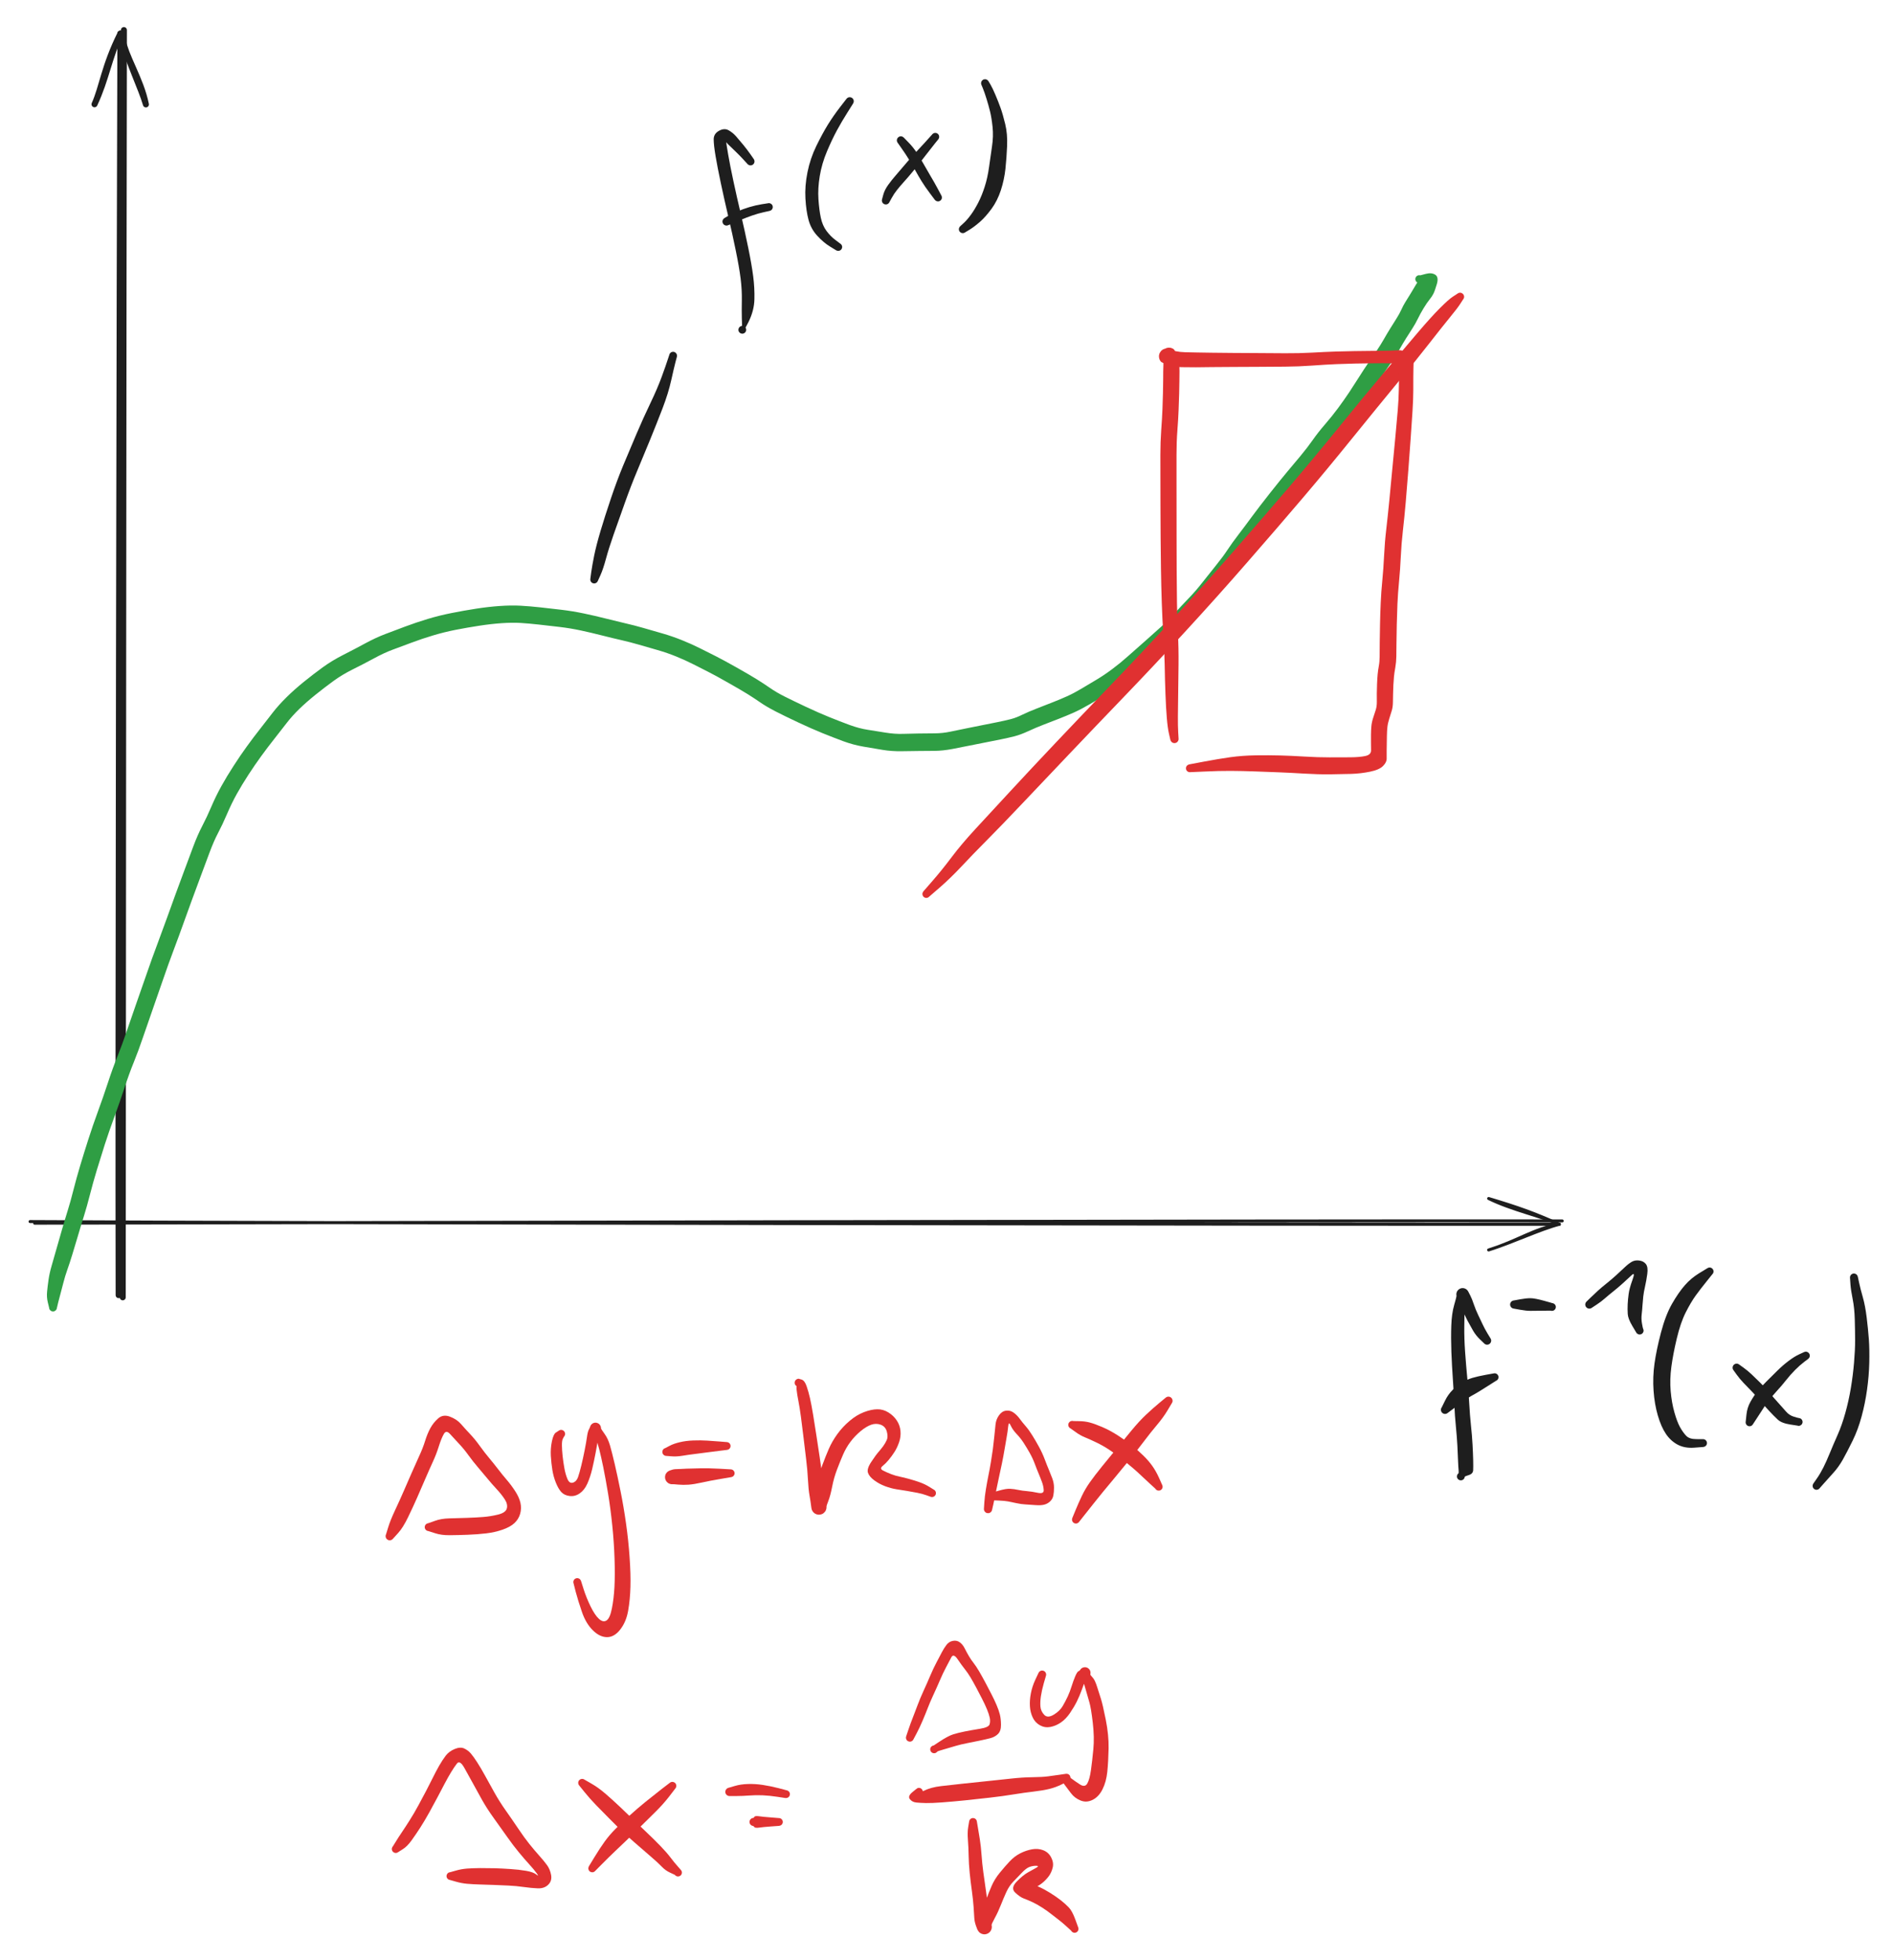 <svg version="1.1" xmlns="http://www.w3.org/2000/svg" viewBox="0 0 629.632 651.651" width="629.632" height="651.651" class="excalidraw-svg"><!-- svg-source:excalidraw --><defs><style class="style-fonts">
      </style></defs><g stroke-linecap="round"><g transform="translate(40.632 430.651) rotate(0 0.5 -210)"><path d="M0.19 0.6 C0.22 -69.41, 0.42 -350.45, 0.58 -420.65 M-1.17 -0.12 C-1.37 -69.95, -0.85 -349.54, -0.59 -419.46" stroke="#1e1e1e" stroke-width="2" fill="none"></path></g><g transform="translate(40.632 430.651) rotate(0 0.5 -210)"><path d="M7.9 -395.94 C6.19 -404.45, 1.28 -411.35, -0.59 -419.46 M7.9 -395.94 C6.24 -401.57, 2.62 -408.54, -0.59 -419.46" stroke="#1e1e1e" stroke-width="2" fill="none"></path></g><g transform="translate(40.632 430.651) rotate(0 0.5 -210)"><path d="M-9.2 -395.99 C-5.22 -404.5, -4.45 -411.39, -0.59 -419.46 M-9.2 -395.99 C-6.61 -401.75, -5.97 -408.7, -0.59 -419.46" stroke="#1e1e1e" stroke-width="2" fill="none"></path></g></g><mask></mask><g stroke-linecap="round"><g transform="translate(11.632 405.651) rotate(0 254 0.5)"><path d="M-0.11 0.96 C84.45 0.8, 423.39 0.06, 507.97 0.21 M-1.63 0.42 C82.72 0.9, 422.36 1.41, 507 1.33" stroke="#1e1e1e" stroke-width="1" fill="none"></path></g><g transform="translate(11.632 405.651) rotate(0 254 0.5)"><path d="M483.5 9.86 C493.24 6.84, 498.52 2.77, 507 1.33 M483.5 9.86 C491.42 7.38, 500.64 2.96, 507 1.33" stroke="#1e1e1e" stroke-width="1" fill="none"></path></g><g transform="translate(11.632 405.651) rotate(0 254 0.5)"><path d="M483.51 -7.24 C493.41 -4.28, 498.69 -2.38, 507 1.33 M483.51 -7.24 C491.27 -3.43, 500.48 -1.56, 507 1.33" stroke="#1e1e1e" stroke-width="1" fill="none"></path></g></g><mask></mask><g transform="translate(17.632 434.651) rotate(0 229.5 -171)" stroke="none"><path fill="#2f9e44" d="M -1.31,0 Q -1.31,0 -1.73,-1.72 -2.15,-3.45 -1.97,-5.26 -1.80,-7.06 -1.49,-9.22 -1.19,-11.37 -0.46,-13.88 0.25,-16.39 1.11,-19.37 1.97,-22.36 2.91,-25.64 3.85,-28.92 4.84,-32.08 5.83,-35.23 6.79,-39.07 7.76,-42.91 9.05,-47.22 10.35,-51.54 11.77,-55.96 13.18,-60.38 14.94,-65.18 16.71,-69.98 18.29,-74.82 19.88,-79.67 21.46,-83.56 23.03,-87.46 24.52,-91.87 26.01,-96.28 27.81,-101.37 29.62,-106.46 31.24,-111.19 32.86,-115.92 34.72,-120.85 36.57,-125.78 37.92,-129.56 39.27,-133.34 40.71,-137.27 42.16,-141.20 43.63,-145.17 45.11,-149.14 46.60,-153.13 48.09,-157.12 49.66,-160.12 51.23,-163.13 52.68,-166.54 54.13,-169.94 55.98,-173.29 57.84,-176.64 60.09,-180.10 62.33,-183.57 64.46,-186.50 66.58,-189.44 68.94,-192.43 71.29,-195.43 73.13,-197.82 74.98,-200.21 77.62,-202.82 80.26,-205.43 83.44,-208.00 86.63,-210.58 89.72,-212.82 92.82,-215.07 96.61,-216.99 100.40,-218.91 103.90,-220.81 107.40,-222.70 110.52,-223.88 113.64,-225.06 117.19,-226.39 120.74,-227.72 124.64,-228.90 128.54,-230.07 132.59,-230.87 136.65,-231.68 140.67,-232.30 144.69,-232.93 148.51,-233.20 152.33,-233.47 155.52,-233.30 158.71,-233.12 162.08,-232.75 165.44,-232.38 169.16,-231.94 172.87,-231.50 176.58,-230.72 180.30,-229.94 183.89,-229.03 187.48,-228.12 190.38,-227.45 193.29,-226.79 196.34,-225.91 199.40,-225.03 202.67,-224.09 205.95,-223.15 209.21,-221.84 212.47,-220.53 215.34,-219.08 218.22,-217.64 220.54,-216.47 222.86,-215.30 227.36,-212.77 231.86,-210.23 234.09,-208.84 236.32,-207.46 238.45,-205.98 240.58,-204.50 243.31,-203.13 246.03,-201.76 250.38,-199.71 254.73,-197.67 258.25,-196.25 261.77,-194.83 264.97,-193.65 268.18,-192.48 271.02,-192.05 273.87,-191.61 276.91,-191.11 279.96,-190.61 282.71,-190.70 285.46,-190.79 287.91,-190.82 290.36,-190.86 293.13,-190.87 295.89,-190.88 298.52,-191.44 301.14,-191.99 303.81,-192.53 306.48,-193.06 309.05,-193.58 311.62,-194.09 314.15,-194.60 316.68,-195.11 318.54,-195.59 320.39,-196.07 322.39,-197.06 324.40,-198.04 327.19,-199.12 329.98,-200.19 332.54,-201.21 335.11,-202.22 337.29,-203.20 339.48,-204.18 342.01,-205.69 344.54,-207.19 347.11,-208.73 349.68,-210.26 352.37,-212.28 355.06,-214.29 357.59,-216.55 360.12,-218.80 363.54,-221.81 366.95,-224.82 368.96,-226.65 370.96,-228.49 373.17,-230.90 375.37,-233.32 377.81,-235.85 380.25,-238.39 382.32,-241.06 384.40,-243.73 386.78,-246.66 389.16,-249.60 390.65,-251.87 392.14,-254.14 394.31,-256.96 396.48,-259.79 398.79,-262.94 401.11,-266.09 404.71,-270.65 408.32,-275.21 410.44,-277.74 412.57,-280.27 414.89,-283.05 417.21,-285.84 418.98,-288.36 420.75,-290.89 423.07,-293.57 425.39,-296.25 427.41,-298.97 429.42,-301.69 431.13,-304.25 432.83,-306.82 434.42,-309.34 436.00,-311.86 437.58,-314.16 439.16,-316.45 440.39,-318.25 441.61,-320.06 442.65,-321.88 443.68,-323.70 444.75,-325.42 445.81,-327.15 446.84,-328.75 447.86,-330.36 448.47,-331.71 449.08,-333.07 449.77,-334.18 450.45,-335.30 451.56,-337.07 452.67,-338.85 453.40,-340.14 454.14,-341.43 454.93,-342.37 455.73,-343.32 455.75,-341.80 455.78,-340.29 456.78,-339.85 457.79,-339.42 455.92,-340.01 454.05,-340.61 453.86,-340.70 453.67,-340.79 453.52,-340.94 453.36,-341.09 453.27,-341.28 453.17,-341.47 453.14,-341.68 453.10,-341.89 453.14,-342.10 453.18,-342.31 453.28,-342.49 453.38,-342.68 453.54,-342.82 453.69,-342.97 453.89,-343.05 454.08,-343.14 454.29,-343.16 454.50,-343.18 454.71,-343.14 454.92,-343.09 455.10,-342.98 455.28,-342.86 455.41,-342.70 455.55,-342.54 455.63,-342.34 455.70,-342.14 455.71,-341.93 455.72,-341.72 455.66,-341.51 455.60,-341.31 455.48,-341.13 455.36,-340.96 455.19,-340.83 455.02,-340.71 454.82,-340.64 454.62,-340.57 454.40,-340.58 454.19,-340.58 453.99,-340.65 453.79,-340.72 453.62,-340.85 453.45,-340.98 453.34,-341.16 453.22,-341.33 453.17,-341.54 453.11,-341.74 453.12,-341.96 453.14,-342.17 453.22,-342.37 453.30,-342.56 453.44,-342.72 453.58,-342.88 453.76,-342.99 453.94,-343.10 454.15,-343.14 454.36,-343.18 454.57,-343.16 454.78,-343.13 454.78,-343.13 454.78,-343.13 456.65,-343.62 458.51,-344.10 459.73,-343.34 460.95,-342.58 460.30,-340.30 459.64,-338.03 459.16,-337.06 458.68,-336.09 457.83,-335.05 456.98,-334.01 455.88,-332.20 454.78,-330.39 453.95,-328.68 453.12,-326.97 452.11,-325.42 451.10,-323.87 450.08,-322.25 449.06,-320.62 447.90,-318.60 446.74,-316.57 445.50,-314.75 444.26,-312.93 442.75,-310.75 441.24,-308.57 439.60,-305.98 437.97,-303.39 436.17,-300.70 434.37,-298.00 432.20,-295.10 430.03,-292.20 427.89,-289.78 425.76,-287.35 423.83,-284.64 421.90,-281.92 419.56,-279.14 417.23,-276.35 415.16,-273.89 413.09,-271.43 409.54,-266.97 405.98,-262.51 403.63,-259.30 401.27,-256.10 399.23,-253.45 397.18,-250.80 395.52,-248.29 393.85,-245.79 391.51,-242.90 389.16,-240.01 386.88,-237.10 384.60,-234.20 382.21,-231.72 379.82,-229.24 377.42,-226.64 375.03,-224.03 372.98,-222.16 370.92,-220.30 367.50,-217.31 364.08,-214.31 361.33,-211.92 358.59,-209.52 355.64,-207.36 352.70,-205.20 350.11,-203.66 347.52,-202.13 344.70,-200.48 341.87,-198.84 339.56,-197.80 337.25,-196.77 334.66,-195.76 332.07,-194.74 329.49,-193.76 326.91,-192.77 324.39,-191.60 321.87,-190.43 319.85,-189.91 317.83,-189.39 315.30,-188.88 312.76,-188.38 310.19,-187.86 307.62,-187.35 304.95,-186.82 302.28,-186.28 299.11,-185.67 295.94,-185.07 293.19,-185.05 290.44,-185.04 288.02,-185.01 285.60,-184.98 282.32,-184.93 279.03,-184.87 275.98,-185.37 272.93,-185.88 269.57,-186.45 266.20,-187.03 262.90,-188.24 259.60,-189.46 255.94,-190.94 252.27,-192.43 247.84,-194.51 243.40,-196.59 240.34,-198.16 237.28,-199.74 235.26,-201.14 233.25,-202.53 231.13,-203.86 229.01,-205.18 224.63,-207.66 220.26,-210.15 217.93,-211.32 215.61,-212.49 212.96,-213.84 210.30,-215.19 207.33,-216.40 204.35,-217.62 201.08,-218.56 197.80,-219.50 194.90,-220.34 192.01,-221.18 189.03,-221.86 186.06,-222.53 182.58,-223.42 179.10,-224.31 175.64,-225.05 172.19,-225.80 168.50,-226.24 164.82,-226.68 161.60,-227.03 158.38,-227.39 155.55,-227.57 152.73,-227.74 149.15,-227.49 145.57,-227.24 141.67,-226.63 137.76,-226.03 133.97,-225.29 130.19,-224.55 126.47,-223.44 122.76,-222.34 119.21,-221.00 115.66,-219.67 112.89,-218.65 110.13,-217.63 106.56,-215.69 102.98,-213.76 99.59,-212.08 96.20,-210.40 93.23,-208.24 90.26,-206.08 87.28,-203.68 84.31,-201.29 81.93,-198.99 79.55,-196.68 77.69,-194.27 75.83,-191.85 73.54,-188.95 71.25,-186.05 69.21,-183.24 67.16,-180.43 65.02,-177.14 62.87,-173.84 61.15,-170.76 59.43,-167.68 57.88,-164.06 56.33,-160.45 54.91,-157.77 53.49,-155.09 52.01,-151.11 50.52,-147.13 49.05,-143.17 47.58,-139.21 46.14,-135.31 44.70,-131.40 43.34,-127.58 41.98,-123.75 40.15,-118.90 38.32,-114.05 36.69,-109.29 35.06,-104.53 33.28,-99.48 31.49,-94.43 29.94,-89.86 28.39,-85.29 26.88,-81.57 25.36,-77.86 23.74,-72.93 22.11,-67.99 20.38,-63.31 18.65,-58.62 17.24,-54.25 15.84,-49.88 14.57,-45.69 13.30,-41.51 12.28,-37.51 11.26,-33.52 10.29,-30.43 9.31,-27.34 8.35,-24.04 7.38,-20.75 6.45,-17.72 5.53,-14.70 4.75,-12.53 3.98,-10.36 3.46,-8.29 2.95,-6.21 2.55,-4.82 2.15,-3.44 1.73,-1.72 1.31,0 1.29,0.15 1.27,0.31 1.22,0.46 1.16,0.61 1.07,0.74 0.98,0.87 0.86,0.97 0.74,1.08 0.60,1.15 0.46,1.23 0.31,1.26 0.15,1.30 -0.00,1.30 -0.15,1.30 -0.31,1.26 -0.46,1.23 -0.60,1.15 -0.74,1.08 -0.86,0.97 -0.98,0.87 -1.07,0.74 -1.16,0.61 -1.22,0.46 -1.27,0.31 -1.29,0.15 -1.31,-0.00 -1.31,-0.00 L -1.31,0 Z"></path></g><g transform="translate(485.632 98.651) rotate(0 -89 99)" stroke="none"><path fill="#e03131" d="M 0.96,0.96 Q 0.96,0.96 0.06,2.36 -0.83,3.76 -3.44,6.93 -6.04,10.11 -10.23,15.48 -14.42,20.86 -20.84,28.63 -27.26,36.41 -35.73,46.87 -44.19,57.34 -52.42,67.00 -60.64,76.66 -70.75,88.24 -80.85,99.83 -91.49,111.39 -102.13,122.95 -111.85,133.04 -121.56,143.13 -129.99,152.00 -138.42,160.87 -145.49,168.33 -152.56,175.80 -157.38,180.64 -162.19,185.48 -165.80,189.34 -169.41,193.19 -173.01,196.33 -176.61,199.47 -176.78,199.59 -176.95,199.72 -177.16,199.78 -177.36,199.84 -177.57,199.83 -177.78,199.83 -177.98,199.75 -178.18,199.68 -178.35,199.55 -178.51,199.41 -178.63,199.23 -178.74,199.06 -178.79,198.85 -178.84,198.64 -178.83,198.43 -178.81,198.22 -178.72,198.02 -178.64,197.83 -178.50,197.67 -178.36,197.51 -178.17,197.41 -177.99,197.30 -177.78,197.27 -177.57,197.23 -177.36,197.25 -177.15,197.28 -176.96,197.38 -176.77,197.47 -176.62,197.62 -176.47,197.77 -176.37,197.96 -176.28,198.15 -176.25,198.37 -176.22,198.58 -176.26,198.78 -176.30,198.99 -176.41,199.18 -176.51,199.36 -176.67,199.50 -176.83,199.65 -177.02,199.73 -177.22,199.81 -177.43,199.83 -177.64,199.85 -177.85,199.80 -178.06,199.74 -178.23,199.63 -178.41,199.51 -178.55,199.35 -178.68,199.18 -178.75,198.98 -178.82,198.78 -178.83,198.57 -178.84,198.36 -178.77,198.16 -178.71,197.95 -178.59,197.78 -178.46,197.61 -178.46,197.61 -178.46,197.61 -175.44,194.14 -172.41,190.67 -169.13,186.32 -165.86,181.97 -161.25,176.98 -156.63,171.98 -149.64,164.42 -142.65,156.86 -134.22,147.96 -125.79,139.07 -116.13,129.01 -106.46,118.96 -95.87,107.46 -85.28,95.96 -75.18,84.42 -65.08,72.87 -56.89,63.28 -48.70,53.69 -40.18,43.21 -31.67,32.73 -25.19,25.05 -18.71,17.36 -14.21,12.08 -9.70,6.79 -6.73,3.81 -3.76,0.83 -2.36,-0.06 -0.96,-0.96 -0.83,-1.06 -0.70,-1.16 -0.55,-1.23 -0.40,-1.30 -0.24,-1.33 -0.08,-1.36 0.08,-1.35 0.24,-1.34 0.40,-1.29 0.56,-1.24 0.70,-1.15 0.84,-1.07 0.95,-0.95 1.07,-0.84 1.15,-0.70 1.24,-0.56 1.29,-0.40 1.34,-0.24 1.35,-0.08 1.36,0.08 1.33,0.24 1.30,0.40 1.23,0.55 1.16,0.70 1.06,0.83 0.96,0.96 0.96,0.96 L 0.96,0.96 Z"></path></g><g transform="translate(390.632 245.651) rotate(0 37.5 -59)" stroke="none"><path fill="#e03131" d="M -1.38,0.19 Q -1.38,0.19 -1.83,-1.79 -2.28,-3.78 -2.54,-7.02 -2.81,-10.25 -2.98,-14.78 -3.16,-19.31 -3.25,-24.68 -3.35,-30.06 -3.69,-34.85 -4.03,-39.65 -4.21,-45.21 -4.40,-50.78 -4.48,-56.30 -4.56,-61.83 -4.60,-67.05 -4.64,-72.27 -4.65,-77.37 -4.67,-82.46 -4.67,-86.35 -4.68,-90.24 -4.68,-94.48 -4.68,-98.73 -4.40,-102.64 -4.11,-106.56 -3.99,-109.57 -3.87,-112.58 -3.82,-115.01 -3.78,-117.43 -3.75,-119.32 -3.73,-121.21 -3.73,-122.30 -3.72,-123.40 -3.67,-124.40 -3.62,-125.41 -3.83,-125.65 -4.05,-125.89 -4.19,-126.18 -4.34,-126.47 -4.42,-126.79 -4.49,-127.10 -4.49,-127.43 -4.49,-127.75 -4.41,-128.07 -4.33,-128.38 -4.17,-128.67 -4.02,-128.96 -3.80,-129.20 -3.59,-129.44 -3.32,-129.62 -3.05,-129.80 -2.74,-129.92 -2.44,-130.03 -2.12,-130.07 -1.79,-130.10 -1.47,-130.06 -1.15,-130.02 -0.85,-129.90 -0.54,-129.78 -0.28,-129.60 -0.01,-129.41 -2.15,-127.30 -4.28,-125.18 -4.50,-125.42 -4.71,-125.67 -4.86,-125.95 -5.00,-126.24 -5.08,-126.56 -5.15,-126.87 -5.15,-127.19 -5.15,-127.51 -5.07,-127.83 -4.99,-128.14 -4.84,-128.42 -4.68,-128.71 -4.47,-128.95 -4.25,-129.19 -3.98,-129.37 -3.72,-129.55 -3.42,-129.66 -3.11,-129.77 -2.79,-129.81 -2.47,-129.85 -2.15,-129.81 -1.83,-129.76 -1.53,-129.65 -1.23,-129.53 -0.97,-129.34 -0.70,-129.16 0.57,-128.88 1.85,-128.61 3.60,-128.56 5.35,-128.51 7.26,-128.48 9.17,-128.44 12.28,-128.40 15.39,-128.35 19.30,-128.33 23.21,-128.30 27.75,-128.28 32.29,-128.26 36.80,-128.22 41.32,-128.19 45.76,-128.43 50.20,-128.68 53.58,-128.79 56.96,-128.90 59.84,-128.94 62.73,-128.98 65.10,-129.00 67.48,-129.02 69.06,-129.04 70.65,-129.05 71.90,-129.10 73.14,-129.15 74.60,-129.23 76.05,-129.30 77.82,-128.16 79.60,-127.02 79.56,-125.72 79.52,-124.43 79.49,-123.22 79.47,-122.00 79.45,-120.28 79.43,-118.56 79.44,-115.81 79.44,-113.07 79.18,-108.93 78.93,-104.80 78.57,-99.90 78.21,-94.99 77.80,-89.46 77.39,-83.94 76.93,-78.70 76.47,-73.46 75.98,-69.20 75.49,-64.93 75.29,-60.64 75.09,-56.35 74.71,-52.40 74.33,-48.46 74.17,-44.87 74.02,-41.28 73.95,-38.04 73.88,-34.79 73.85,-31.97 73.82,-29.15 73.80,-27.38 73.78,-25.60 73.46,-23.75 73.13,-21.90 73.02,-20.75 72.90,-19.59 72.82,-17.95 72.74,-16.30 72.72,-15.06 72.69,-13.83 72.67,-12.26 72.66,-10.69 72.30,-9.47 71.93,-8.25 71.45,-6.75 70.97,-5.24 70.83,-3.94 70.69,-2.64 70.67,-1.27 70.65,0.09 70.63,1.16 70.61,2.23 70.59,3.74 70.56,5.25 70.59,6.50 70.62,7.74 69.37,8.99 68.13,10.25 65.04,10.88 61.96,11.51 58.79,11.61 55.62,11.71 51.70,11.75 47.78,11.79 43.15,11.51 38.52,11.23 34.91,11.09 31.30,10.96 26.91,10.79 22.51,10.63 18.70,10.61 14.89,10.59 10.08,10.82 5.27,11.05 5.06,11.04 4.85,11.03 4.65,10.95 4.45,10.88 4.29,10.74 4.13,10.60 4.01,10.42 3.90,10.24 3.86,10.03 3.81,9.83 3.83,9.62 3.85,9.40 3.94,9.21 4.02,9.02 4.17,8.86 4.31,8.71 4.50,8.60 4.69,8.50 4.90,8.47 5.11,8.43 5.32,8.46 5.53,8.49 5.71,8.59 5.90,8.69 6.05,8.84 6.20,9.00 6.29,9.19 6.38,9.38 6.41,9.59 6.43,9.80 6.39,10.01 6.34,10.22 6.24,10.40 6.13,10.58 5.97,10.72 5.81,10.86 5.61,10.94 5.41,11.02 5.20,11.04 4.99,11.05 4.78,11.00 4.58,10.94 4.40,10.82 4.22,10.71 4.09,10.54 3.96,10.37 3.89,10.17 3.82,9.97 3.82,9.76 3.82,9.54 3.89,9.34 3.95,9.14 4.08,8.97 4.21,8.80 4.38,8.68 4.56,8.56 4.76,8.50 4.96,8.44 4.96,8.44 4.96,8.44 9.79,7.53 14.62,6.62 18.59,6.06 22.57,5.51 27.03,5.44 31.48,5.38 35.18,5.48 38.87,5.58 43.31,5.85 47.75,6.12 51.63,6.11 55.52,6.10 58.54,6.09 61.56,6.07 63.49,5.66 65.43,5.25 65.40,3.74 65.38,2.22 65.37,1.13 65.35,0.05 65.37,-1.42 65.38,-2.90 65.50,-4.22 65.61,-5.53 66.08,-6.98 66.55,-8.44 66.94,-9.62 67.33,-10.80 67.32,-12.33 67.31,-13.87 67.31,-15.15 67.32,-16.43 67.39,-18.28 67.46,-20.13 67.59,-21.50 67.72,-22.88 67.98,-24.26 68.24,-25.65 68.25,-27.43 68.26,-29.21 68.28,-32.06 68.31,-34.90 68.38,-38.21 68.44,-41.53 68.61,-45.26 68.77,-49.00 69.15,-52.80 69.52,-56.61 69.74,-61.09 69.96,-65.57 70.46,-69.77 70.95,-73.97 71.46,-79.18 71.97,-84.39 72.48,-89.91 73.00,-95.43 73.47,-100.30 73.93,-105.16 74.26,-109.13 74.59,-113.09 74.62,-115.87 74.66,-118.65 74.71,-120.46 74.76,-122.26 75.41,-123.47 76.06,-124.68 74.61,-124.76 73.16,-124.83 71.91,-124.87 70.67,-124.91 69.09,-124.91 67.52,-124.90 65.16,-124.88 62.80,-124.86 59.96,-124.80 57.11,-124.73 53.79,-124.60 50.47,-124.46 45.89,-124.13 41.32,-123.80 36.80,-123.77 32.29,-123.73 27.75,-123.71 23.21,-123.69 19.30,-123.67 15.39,-123.65 12.26,-123.62 9.14,-123.58 7.21,-123.56 5.28,-123.55 2.38,-123.60 -0.52,-123.65 -2.40,-124.42 -4.28,-125.18 -4.50,-125.42 -4.71,-125.67 -4.86,-125.95 -5.00,-126.24 -5.08,-126.56 -5.15,-126.87 -5.15,-127.19 -5.15,-127.51 -5.07,-127.83 -4.99,-128.14 -4.84,-128.42 -4.68,-128.71 -4.47,-128.95 -4.25,-129.19 -3.99,-129.37 -3.72,-129.55 -3.42,-129.66 -3.11,-129.77 -2.79,-129.81 -2.47,-129.85 -2.15,-129.81 -1.83,-129.76 -1.53,-129.65 -1.23,-129.53 -0.97,-129.34 -0.70,-129.16 -2.16,-127.28 -3.62,-125.40 -3.83,-125.65 -4.05,-125.89 -4.19,-126.18 -4.34,-126.47 -4.42,-126.79 -4.49,-127.10 -4.49,-127.43 -4.49,-127.75 -4.41,-128.07 -4.33,-128.38 -4.17,-128.67 -4.02,-128.96 -3.80,-129.20 -3.59,-129.44 -3.32,-129.62 -3.05,-129.80 -2.74,-129.92 -2.44,-130.03 -2.12,-130.07 -1.79,-130.10 -1.47,-130.06 -1.15,-130.02 -0.85,-129.90 -0.54,-129.78 -0.28,-129.60 -0.01,-129.41 0.69,-128.09 1.41,-126.76 1.55,-125.06 1.69,-123.35 1.68,-122.25 1.67,-121.15 1.65,-119.23 1.62,-117.32 1.57,-114.84 1.51,-112.37 1.38,-109.26 1.26,-106.15 0.97,-102.44 0.69,-98.73 0.69,-94.49 0.69,-90.25 0.69,-86.36 0.70,-82.47 0.70,-77.38 0.71,-72.30 0.71,-67.09 0.72,-61.88 0.74,-56.39 0.77,-50.90 0.84,-45.42 0.91,-39.95 1.16,-35.01 1.42,-30.08 1.36,-24.72 1.31,-19.36 1.24,-14.89 1.17,-10.41 1.15,-7.34 1.13,-4.26 1.25,-2.23 1.38,-0.19 1.38,-0.02 1.38,0.13 1.35,0.30 1.31,0.46 1.23,0.61 1.16,0.76 1.05,0.89 0.94,1.02 0.81,1.12 0.67,1.22 0.51,1.28 0.36,1.34 0.19,1.37 0.02,1.39 -0.13,1.37 -0.30,1.36 -0.46,1.30 -0.62,1.24 -0.76,1.15 -0.90,1.06 -1.01,0.93 -1.13,0.81 -1.21,0.66 -1.29,0.52 -1.33,0.35 -1.38,0.19 -1.38,0.19 L -1.38,0.19 Z"></path></g><g transform="translate(129.632 510.651) rotate(0 21.5 -19)" stroke="none"><path fill="#e03131" d="M -1.21,-0.69 Q -1.21,-0.69 -0.51,-2.96 0.18,-5.23 1.76,-8.60 3.34,-11.97 4.59,-14.84 5.85,-17.70 7.25,-20.94 8.66,-24.18 9.84,-26.73 11.03,-29.29 11.76,-31.65 12.49,-34.02 13.50,-35.89 14.51,-37.75 16.14,-39.17 17.77,-40.58 20.04,-39.72 22.30,-38.86 23.69,-37.28 25.07,-35.69 26.69,-33.98 28.32,-32.27 29.98,-29.96 31.65,-27.65 33.11,-25.92 34.56,-24.20 36.07,-22.23 37.58,-20.26 39.01,-18.61 40.43,-16.96 41.75,-14.92 43.07,-12.88 43.48,-11.04 43.88,-9.20 43.37,-7.41 42.85,-5.61 41.45,-4.32 40.05,-3.03 37.50,-2.15 34.96,-1.27 32.07,-0.93 29.19,-0.59 25.96,-0.47 22.74,-0.34 19.94,-0.32 17.14,-0.29 15.05,-0.99 12.96,-1.68 12.80,-1.70 12.64,-1.72 12.50,-1.77 12.35,-1.82 12.21,-1.91 12.08,-2.00 11.98,-2.12 11.87,-2.23 11.79,-2.37 11.72,-2.51 11.68,-2.66 11.64,-2.82 11.63,-2.98 11.63,-3.13 11.67,-3.29 11.70,-3.44 11.77,-3.58 11.84,-3.72 11.95,-3.85 12.05,-3.97 12.18,-4.06 12.31,-4.15 12.45,-4.21 12.60,-4.27 12.76,-4.29 12.91,-4.31 13.16,-4.27 13.40,-4.22 13.59,-4.12 13.77,-4.01 13.91,-3.85 14.05,-3.69 14.13,-3.49 14.21,-3.30 14.23,-3.09 14.24,-2.87 14.19,-2.67 14.14,-2.46 14.02,-2.29 13.90,-2.11 13.74,-1.98 13.57,-1.85 13.37,-1.78 13.17,-1.70 12.96,-1.70 12.74,-1.70 12.54,-1.76 12.34,-1.83 12.17,-1.95 12.00,-2.08 11.87,-2.25 11.75,-2.43 11.69,-2.63 11.63,-2.84 11.64,-3.05 11.65,-3.26 11.73,-3.46 11.80,-3.66 11.94,-3.82 12.07,-3.99 12.25,-4.10 12.43,-4.21 12.64,-4.26 12.85,-4.31 13.06,-4.29 13.27,-4.27 13.46,-4.18 13.66,-4.10 13.81,-3.95 13.97,-3.81 14.07,-3.62 14.17,-3.43 14.21,-3.23 14.25,-3.02 14.22,-2.81 14.19,-2.60 14.09,-2.41 13.99,-2.22 13.84,-2.07 13.69,-1.92 13.50,-1.83 13.31,-1.74 13.10,-1.71 12.88,-1.68 12.92,-1.68 12.96,-1.68 12.80,-1.70 12.64,-1.72 12.50,-1.77 12.35,-1.82 12.21,-1.91 12.08,-2.00 11.98,-2.12 11.87,-2.23 11.79,-2.37 11.72,-2.51 11.68,-2.66 11.64,-2.82 11.63,-2.97 11.63,-3.13 11.67,-3.29 11.70,-3.44 11.77,-3.58 11.84,-3.72 11.95,-3.84 12.05,-3.97 12.18,-4.06 12.31,-4.15 12.45,-4.21 12.60,-4.27 12.76,-4.29 12.91,-4.31 14.98,-5.07 17.04,-5.84 19.79,-5.91 22.53,-5.98 25.59,-6.08 28.64,-6.18 31.05,-6.37 33.47,-6.55 36.01,-7.17 38.55,-7.79 38.94,-9.20 39.33,-10.61 38.22,-12.30 37.11,-13.98 35.52,-15.68 33.94,-17.38 32.42,-19.23 30.91,-21.08 29.30,-22.94 27.70,-24.80 26.22,-26.85 24.75,-28.90 23.05,-30.71 21.34,-32.51 20.07,-33.94 18.80,-35.38 17.99,-33.96 17.17,-32.54 16.33,-29.88 15.50,-27.23 14.34,-24.72 13.19,-22.22 11.79,-18.97 10.38,-15.71 9.10,-12.78 7.81,-9.84 6.11,-6.33 4.41,-2.81 2.81,-1.06 1.21,0.69 1.11,0.82 1.01,0.96 0.88,1.06 0.75,1.17 0.59,1.24 0.44,1.32 0.28,1.35 0.11,1.38 -0.04,1.38 -0.21,1.37 -0.37,1.33 -0.54,1.28 -0.68,1.20 -0.83,1.11 -0.95,1.00 -1.07,0.88 -1.16,0.74 -1.25,0.60 -1.31,0.44 -1.36,0.28 -1.37,0.11 -1.39,-0.05 -1.36,-0.21 -1.34,-0.38 -1.27,-0.53 -1.21,-0.69 -1.21,-0.69 L -1.21,-0.69 Z"></path></g><g transform="translate(186.632 476.651) rotate(0 9.5 32.5)" stroke="none"><path fill="#e03131" d="M 0.94,0.94 Q 0.94,0.94 0.60,1.58 0.25,2.22 0.27,3.77 0.28,5.31 0.50,7.39 0.73,9.47 1.10,11.49 1.47,13.51 2.13,15.05 2.80,16.58 3.97,16.20 5.13,15.81 5.63,14.37 6.13,12.93 6.70,10.58 7.28,8.23 7.82,5.49 8.36,2.75 8.60,1.03 8.83,-0.67 9.21,-1.40 9.59,-2.13 9.64,-2.35 9.70,-2.56 9.80,-2.76 9.91,-2.96 10.06,-3.12 10.21,-3.29 10.39,-3.41 10.58,-3.54 10.79,-3.62 11.00,-3.69 11.22,-3.72 11.44,-3.74 11.66,-3.72 11.89,-3.69 12.09,-3.60 12.30,-3.52 12.48,-3.39 12.67,-3.27 12.81,-3.10 12.96,-2.93 13.06,-2.73 13.16,-2.53 13.22,-2.31 13.27,-2.10 13.27,-1.87 13.26,-1.65 14.43,-0.04 15.60,1.56 16.27,3.88 16.94,6.20 17.84,10.06 18.74,13.92 19.76,19.01 20.79,24.10 21.59,29.76 22.39,35.42 22.78,41.04 23.18,46.66 23.06,50.87 22.95,55.07 22.30,58.77 21.66,62.47 19.68,65.02 17.70,67.57 15.28,67.57 12.85,67.57 10.56,65.30 8.26,63.04 6.95,59.26 5.65,55.48 4.87,52.55 4.10,49.61 4.07,49.40 4.05,49.19 4.09,48.98 4.13,48.78 4.24,48.59 4.35,48.41 4.51,48.27 4.67,48.13 4.87,48.05 5.06,47.97 5.27,47.96 5.49,47.94 5.69,48.00 5.90,48.05 6.07,48.17 6.25,48.29 6.38,48.45 6.51,48.62 6.58,48.82 6.65,49.02 6.65,49.23 6.66,49.45 6.59,49.65 6.52,49.85 6.40,50.02 6.27,50.19 6.10,50.31 5.92,50.43 5.72,50.49 5.51,50.55 5.30,50.54 5.09,50.53 4.89,50.46 4.69,50.38 4.53,50.25 4.37,50.11 4.25,49.93 4.14,49.75 4.10,49.54 4.05,49.33 4.07,49.12 4.09,48.91 4.18,48.72 4.26,48.52 4.41,48.37 4.55,48.21 4.74,48.11 4.93,48.01 5.13,47.97 5.34,47.94 5.55,47.97 5.76,48.00 5.95,48.10 6.14,48.19 6.29,48.35 6.44,48.50 6.53,48.69 6.62,48.88 6.62,48.88 6.62,48.88 7.49,51.63 8.36,54.38 9.77,57.29 11.18,60.20 12.57,61.48 13.96,62.76 15.10,62.03 16.24,61.30 16.88,58.07 17.53,54.85 17.74,50.89 17.95,46.93 17.77,41.47 17.59,36.00 17.02,30.45 16.45,24.89 15.62,19.84 14.78,14.79 14.01,11.01 13.23,7.23 12.68,5.12 12.12,3.01 11.68,1.53 11.24,0.05 10.41,-1.04 9.59,-2.13 9.64,-2.35 9.70,-2.56 9.80,-2.76 9.91,-2.96 10.06,-3.12 10.21,-3.29 10.39,-3.41 10.58,-3.54 10.79,-3.62 11.00,-3.69 11.22,-3.72 11.44,-3.74 11.66,-3.72 11.89,-3.69 12.09,-3.60 12.30,-3.52 12.48,-3.40 12.67,-3.27 12.81,-3.10 12.96,-2.93 13.06,-2.73 13.16,-2.53 13.22,-2.31 13.27,-2.10 13.27,-1.87 13.26,-1.65 12.87,-0.88 12.48,-0.12 12.25,1.67 12.02,3.47 11.48,6.29 10.94,9.12 10.32,11.75 9.69,14.38 8.73,16.53 7.76,18.69 6.18,19.78 4.61,20.87 2.83,20.65 1.06,20.44 0.04,19.32 -0.96,18.20 -1.75,16.21 -2.55,14.22 -2.91,12.01 -3.27,9.80 -3.42,7.32 -3.56,4.85 -3.06,2.46 -2.55,0.07 -1.75,-0.43 -0.94,-0.94 -0.82,-1.04 -0.69,-1.14 -0.54,-1.21 -0.39,-1.28 -0.24,-1.31 -0.08,-1.34 0.08,-1.33 0.24,-1.32 0.39,-1.27 0.55,-1.22 0.68,-1.14 0.82,-1.05 0.94,-0.94 1.05,-0.82 1.14,-0.68 1.22,-0.55 1.27,-0.39 1.32,-0.24 1.33,-0.08 1.34,0.08 1.31,0.24 1.28,0.39 1.21,0.54 1.14,0.69 1.04,0.82 0.94,0.94 0.94,0.94 L 0.94,0.94 Z"></path></g><g transform="translate(221.632 482.651) rotate(0 10.5 -1)" stroke="none"><path fill="#e03131" d="M -0.26,-1.32 Q -0.26,-1.32 1.08,-2.03 2.43,-2.75 4.47,-3.23 6.50,-3.72 8.96,-3.81 11.42,-3.90 13.60,-3.76 15.79,-3.61 17.91,-3.45 20.04,-3.29 20.25,-3.26 20.46,-3.23 20.65,-3.13 20.84,-3.04 20.99,-2.89 21.14,-2.74 21.23,-2.54 21.32,-2.35 21.35,-2.14 21.38,-1.93 21.34,-1.72 21.29,-1.52 21.19,-1.33 21.08,-1.15 20.92,-1.01 20.77,-0.86 20.57,-0.78 20.37,-0.70 20.16,-0.68 19.95,-0.67 19.74,-0.72 19.54,-0.77 19.36,-0.89 19.18,-1.00 19.05,-1.17 18.92,-1.34 18.85,-1.54 18.77,-1.74 18.77,-1.95 18.76,-2.16 18.83,-2.36 18.89,-2.57 19.02,-2.74 19.14,-2.91 19.32,-3.03 19.49,-3.16 19.69,-3.22 19.90,-3.28 20.11,-3.27 20.32,-3.26 20.52,-3.19 20.72,-3.11 20.88,-2.98 21.05,-2.85 21.16,-2.67 21.27,-2.49 21.32,-2.28 21.37,-2.07 21.36,-1.86 21.34,-1.65 21.25,-1.46 21.17,-1.26 21.02,-1.10 20.88,-0.95 20.70,-0.84 20.51,-0.74 20.30,-0.70 20.09,-0.66 20.09,-0.66 20.09,-0.66 18.00,-0.41 15.90,-0.16 13.83,0.12 11.75,0.42 9.59,0.67 7.43,0.93 5.37,1.27 3.31,1.60 1.78,1.46 0.26,1.32 0.10,1.33 -0.05,1.34 -0.21,1.31 -0.37,1.29 -0.52,1.22 -0.67,1.16 -0.80,1.06 -0.93,0.96 -1.03,0.84 -1.14,0.71 -1.21,0.56 -1.27,0.42 -1.31,0.26 -1.34,0.10 -1.33,-0.05 -1.32,-0.22 -1.28,-0.37 -1.23,-0.53 -1.15,-0.67 -1.07,-0.81 -0.96,-0.93 -0.84,-1.04 -0.70,-1.13 -0.57,-1.21 -0.41,-1.26 -0.26,-1.32 -0.26,-1.32 L -0.26,-1.32 Z"></path></g><g transform="translate(227.632 489.651) rotate(0 6 1)" stroke="none"><path fill="#e03131" d="M 0.26,1.34 Q 0.26,1.34 -1.08,1.90 -2.43,2.46 -3.03,3.09 -3.63,3.71 -3.91,3.73 -4.20,3.76 -4.48,3.71 -4.76,3.66 -5.02,3.55 -5.28,3.44 -5.51,3.26 -5.74,3.09 -5.92,2.87 -6.10,2.65 -6.22,2.39 -6.34,2.13 -6.40,1.85 -6.45,1.57 -6.44,1.29 -6.43,1.00 -6.35,0.73 -6.27,0.45 -6.12,0.21 -5.98,-0.03 -5.78,-0.24 -5.58,-0.44 -5.34,-0.59 -5.10,-0.74 -4.83,-0.83 -4.56,-0.92 -2.95,-1.15 -1.34,-1.38 0.80,-1.44 2.94,-1.50 5.44,-1.56 7.93,-1.62 11.63,-1.42 15.33,-1.22 15.55,-1.20 15.76,-1.17 15.95,-1.08 16.14,-1.00 16.30,-0.85 16.45,-0.70 16.55,-0.52 16.65,-0.33 16.69,-0.12 16.72,0.08 16.69,0.29 16.65,0.50 16.55,0.69 16.45,0.88 16.30,1.02 16.14,1.17 15.95,1.26 15.76,1.35 15.55,1.37 15.34,1.39 15.13,1.35 14.92,1.30 14.74,1.19 14.56,1.08 14.42,0.92 14.28,0.76 14.20,0.56 14.12,0.36 14.11,0.15 14.10,-0.05 14.16,-0.25 14.21,-0.46 14.33,-0.63 14.45,-0.81 14.62,-0.94 14.79,-1.07 14.99,-1.14 15.19,-1.20 15.41,-1.20 15.62,-1.20 15.82,-1.14 16.02,-1.07 16.19,-0.94 16.36,-0.81 16.48,-0.64 16.60,-0.46 16.65,-0.26 16.71,-0.05 16.70,0.15 16.69,0.36 16.61,0.56 16.53,0.76 16.39,0.92 16.26,1.08 16.07,1.19 15.89,1.30 15.69,1.35 15.48,1.39 15.48,1.39 15.48,1.39 11.97,1.99 8.47,2.58 5.83,3.17 3.18,3.76 1.36,3.89 -0.45,4.01 -2.04,3.86 -3.63,3.71 -3.91,3.73 -4.20,3.76 -4.48,3.71 -4.76,3.66 -5.02,3.55 -5.28,3.44 -5.51,3.26 -5.74,3.09 -5.92,2.87 -6.10,2.65 -6.22,2.39 -6.34,2.13 -6.40,1.85 -6.45,1.57 -6.44,1.29 -6.43,1.00 -6.35,0.73 -6.27,0.45 -6.12,0.21 -5.98,-0.03 -5.78,-0.24 -5.58,-0.44 -5.34,-0.59 -5.10,-0.74 -4.83,-0.83 -4.56,-0.92 -3.93,-1.12 -3.31,-1.31 -1.78,-1.32 -0.26,-1.34 -0.10,-1.35 0.06,-1.36 0.22,-1.34 0.38,-1.31 0.53,-1.24 0.68,-1.18 0.82,-1.08 0.95,-0.98 1.05,-0.85 1.16,-0.72 1.23,-0.57 1.30,-0.42 1.33,-0.26 1.36,-0.10 1.35,0.06 1.35,0.22 1.30,0.38 1.25,0.54 1.17,0.68 1.09,0.82 0.97,0.94 0.86,1.06 0.72,1.15 0.58,1.23 0.42,1.29 0.26,1.34 0.26,1.34 L 0.26,1.34 Z"></path></g><g transform="translate(265.632 459.651) rotate(0 22.5 20)" stroke="none"><path fill="#e03131" d="M 0,-1.34 Q 0,-1.34 0.99,-1.05 1.98,-0.76 2.64,1.11 3.30,2.99 3.79,5.18 4.28,7.37 4.82,10.64 5.36,13.92 5.92,17.60 6.47,21.27 7.02,24.83 7.58,28.39 7.85,31.72 8.11,35.04 8.50,36.84 8.89,38.63 9.07,39.75 9.26,40.86 9.28,41.17 9.30,41.47 9.25,41.77 9.19,42.08 9.07,42.36 8.95,42.64 8.76,42.88 8.57,43.12 8.33,43.32 8.09,43.51 7.82,43.64 7.54,43.76 7.24,43.82 6.94,43.88 6.63,43.87 6.32,43.85 6.03,43.76 5.74,43.67 5.47,43.52 5.21,43.36 4.99,43.15 4.77,42.93 4.61,42.67 4.45,42.41 4.35,42.12 4.26,41.83 4.95,38.91 5.64,36.00 6.15,33.33 6.67,30.66 7.83,27.54 8.98,24.42 10.05,21.96 11.12,19.50 12.86,17.09 14.60,14.68 16.95,12.69 19.30,10.70 21.74,9.77 24.17,8.85 26.13,8.82 28.09,8.78 29.84,9.86 31.59,10.94 32.65,12.55 33.71,14.15 33.88,16.05 34.05,17.94 33.41,19.78 32.78,21.62 31.87,23.03 30.96,24.44 29.98,25.62 29.00,26.81 27.93,27.68 26.85,28.55 28.07,29.18 29.28,29.80 30.77,30.38 32.25,30.95 33.63,31.22 35.01,31.49 36.86,32.01 38.71,32.52 40.37,33.12 42.03,33.72 43.49,34.62 44.96,35.51 45.13,35.64 45.30,35.76 45.43,35.93 45.55,36.10 45.61,36.31 45.68,36.51 45.67,36.72 45.67,36.93 45.60,37.13 45.52,37.33 45.39,37.50 45.26,37.67 45.08,37.78 44.90,37.90 44.69,37.95 44.49,38.00 44.28,37.98 44.07,37.97 43.87,37.88 43.67,37.80 43.52,37.66 43.36,37.52 43.25,37.33 43.15,37.15 43.11,36.94 43.06,36.73 43.09,36.52 43.12,36.31 43.21,36.12 43.31,35.93 43.46,35.78 43.61,35.63 43.80,35.53 43.99,35.44 44.20,35.41 44.41,35.38 44.62,35.42 44.82,35.46 45.01,35.56 45.20,35.66 45.34,35.82 45.48,35.98 45.57,36.17 45.65,36.37 45.67,36.58 45.69,36.79 45.64,37.00 45.59,37.21 45.47,37.39 45.36,37.56 45.19,37.70 45.03,37.83 44.83,37.91 44.63,37.98 44.42,37.99 44.20,37.99 44.00,37.93 43.80,37.87 43.80,37.87 43.80,37.87 42.46,37.39 41.12,36.91 39.50,36.59 37.88,36.27 36.08,35.97 34.28,35.68 32.48,35.40 30.68,35.11 28.74,34.38 26.80,33.65 25.17,32.45 23.53,31.25 23.07,29.95 22.61,28.65 24.16,26.32 25.71,23.98 26.57,23.01 27.43,22.03 28.14,21.06 28.85,20.09 29.32,19.02 29.80,17.96 29.34,16.25 28.88,14.55 27.32,13.96 25.76,13.38 24.10,13.97 22.44,14.57 20.56,16.14 18.68,17.72 17.24,19.64 15.79,21.56 14.78,23.89 13.77,26.21 12.74,28.93 11.71,31.65 11.14,34.61 10.56,37.57 9.91,39.22 9.26,40.86 9.28,41.17 9.30,41.47 9.25,41.77 9.19,42.08 9.07,42.36 8.95,42.64 8.76,42.88 8.57,43.12 8.33,43.32 8.10,43.51 7.82,43.64 7.54,43.76 7.24,43.82 6.94,43.88 6.63,43.87 6.32,43.85 6.03,43.76 5.74,43.67 5.47,43.52 5.21,43.36 4.99,43.15 4.77,42.93 4.61,42.67 4.45,42.41 4.35,42.12 4.26,41.83 4.12,40.70 3.99,39.58 3.62,37.47 3.25,35.36 3.10,32.20 2.94,29.04 2.50,25.45 2.06,21.87 1.63,18.21 1.20,14.54 0.77,11.37 0.35,8.20 -0.08,6.05 -0.51,3.90 -0.67,2.33 -0.83,0.76 -0.41,1.05 0,1.34 -0.16,1.32 -0.32,1.30 -0.47,1.24 -0.62,1.18 -0.75,1.09 -0.89,1.00 -0.99,0.88 -1.10,0.76 -1.18,0.61 -1.25,0.47 -1.29,0.31 -1.33,0.16 -1.33,-0.00 -1.33,-0.16 -1.29,-0.31 -1.25,-0.47 -1.18,-0.61 -1.10,-0.76 -0.99,-0.88 -0.89,-1.00 -0.75,-1.09 -0.62,-1.18 -0.47,-1.24 -0.32,-1.30 -0.16,-1.32 0.00,-1.34 0.00,-1.34 L 0,-1.34 Z"></path></g><g transform="translate(328.632 501.651) rotate(0 10.5 -16)" stroke="none"><path fill="#e03131" d="M -1.36,-0.19 Q -1.36,-0.19 -1.23,-2.23 -1.10,-4.26 -0.71,-6.59 -0.33,-8.91 0.11,-11.08 0.56,-13.24 0.98,-15.85 1.41,-18.45 1.59,-19.83 1.77,-21.20 2.05,-23.82 2.34,-26.44 2.49,-28.10 2.65,-29.76 3.61,-31.13 4.56,-32.51 5.94,-32.71 7.31,-32.90 8.43,-32.12 9.56,-31.34 10.48,-30.09 11.39,-28.85 12.52,-27.56 13.64,-26.27 14.79,-24.40 15.95,-22.53 17.00,-20.59 18.06,-18.65 18.84,-16.58 19.62,-14.51 20.20,-13.15 20.78,-11.78 21.35,-10.26 21.93,-8.73 21.94,-7.20 21.95,-5.67 21.72,-4.51 21.49,-3.36 20.65,-2.56 19.81,-1.76 18.67,-1.47 17.53,-1.18 15.71,-1.33 13.88,-1.48 12.47,-1.55 11.06,-1.61 9.40,-1.98 7.74,-2.35 6.65,-2.55 5.55,-2.75 3.73,-2.83 1.90,-2.92 1.69,-2.88 1.48,-2.85 1.27,-2.88 1.06,-2.91 0.87,-3.01 0.68,-3.11 0.54,-3.26 0.39,-3.41 0.30,-3.60 0.21,-3.79 0.18,-4.01 0.15,-4.22 0.20,-4.42 0.24,-4.63 0.35,-4.82 0.46,-5.00 0.62,-5.14 0.78,-5.28 0.97,-5.36 1.17,-5.44 1.38,-5.45 1.59,-5.47 1.80,-5.41 2.01,-5.36 2.18,-5.24 2.36,-5.12 2.49,-4.96 2.62,-4.79 2.69,-4.59 2.76,-4.39 2.76,-4.17 2.77,-3.96 2.70,-3.76 2.63,-3.56 2.51,-3.39 2.38,-3.22 2.21,-3.10 2.03,-2.97 1.83,-2.91 1.62,-2.86 1.41,-2.86 1.20,-2.87 1.00,-2.95 0.80,-3.03 0.64,-3.16 0.48,-3.30 0.36,-3.48 0.25,-3.66 0.20,-3.87 0.16,-4.07 0.18,-4.29 0.20,-4.50 0.28,-4.69 0.37,-4.89 0.52,-5.04 0.66,-5.20 0.85,-5.30 1.03,-5.40 1.03,-5.40 1.03,-5.40 3.53,-6.11 6.02,-6.83 7.35,-6.75 8.68,-6.67 10.02,-6.38 11.36,-6.09 12.95,-5.97 14.54,-5.84 16.56,-5.41 18.57,-4.99 18.52,-6.28 18.46,-7.57 17.95,-8.96 17.44,-10.36 16.83,-11.80 16.22,-13.24 15.54,-15.07 14.86,-16.89 13.84,-18.71 12.81,-20.53 11.79,-22.10 10.76,-23.66 9.45,-25.03 8.15,-26.41 7.51,-27.83 6.87,-29.26 6.71,-27.55 6.55,-25.84 6.08,-23.24 5.62,-20.64 5.38,-19.20 5.15,-17.77 4.61,-15.12 4.07,-12.47 3.59,-10.38 3.12,-8.30 2.68,-6.04 2.25,-3.78 1.81,-1.79 1.36,0.19 1.32,0.35 1.28,0.51 1.20,0.66 1.12,0.80 1.00,0.93 0.89,1.05 0.75,1.14 0.61,1.23 0.45,1.29 0.30,1.35 0.13,1.36 -0.02,1.38 -0.19,1.35 -0.35,1.33 -0.51,1.27 -0.66,1.21 -0.80,1.11 -0.93,1.01 -1.04,0.88 -1.15,0.76 -1.22,0.61 -1.30,0.46 -1.34,0.30 -1.37,0.13 -1.37,-0.02 -1.36,-0.19 -1.36,-0.19 L -1.36,-0.19 Z"></path></g><g transform="translate(356.632 473.651) rotate(0 14.5 10)" stroke="none"><path fill="#e03131" d="M 0.42,-1.26 Q 0.42,-1.26 2.32,-1.23 4.23,-1.21 5.86,-0.77 7.49,-0.34 10.04,0.75 12.60,1.85 15.25,3.56 17.90,5.27 19.91,6.91 21.93,8.54 23.61,10.17 25.29,11.80 26.56,13.55 27.82,15.29 28.88,17.63 29.94,19.96 30.00,20.16 30.07,20.36 30.07,20.58 30.07,20.79 30.00,20.99 29.93,21.19 29.80,21.36 29.67,21.53 29.49,21.65 29.31,21.76 29.11,21.82 28.90,21.87 28.69,21.86 28.48,21.85 28.28,21.77 28.09,21.69 27.93,21.55 27.76,21.41 27.66,21.23 27.55,21.04 27.50,20.83 27.46,20.63 27.49,20.42 27.51,20.20 27.60,20.01 27.69,19.82 27.84,19.67 27.99,19.51 28.17,19.42 28.36,19.32 28.57,19.29 28.78,19.25 28.99,19.29 29.20,19.33 29.39,19.43 29.58,19.53 29.72,19.68 29.87,19.84 29.95,20.03 30.04,20.23 30.06,20.44 30.08,20.65 30.04,20.86 29.99,21.06 29.88,21.24 29.77,21.43 29.60,21.56 29.44,21.70 29.24,21.77 29.04,21.85 28.83,21.86 28.62,21.87 28.41,21.81 28.21,21.75 28.04,21.63 27.86,21.51 27.73,21.34 27.61,21.17 27.61,21.17 27.61,21.17 25.99,19.70 24.37,18.24 23.06,16.97 21.75,15.70 20.08,14.28 18.42,12.87 16.62,11.41 14.82,9.95 12.55,8.44 10.29,6.93 8.03,5.85 5.78,4.77 4.22,4.14 2.66,3.51 1.12,2.38 -0.42,1.26 -0.56,1.19 -0.71,1.12 -0.83,1.02 -0.96,0.92 -1.05,0.79 -1.15,0.66 -1.21,0.51 -1.27,0.37 -1.30,0.21 -1.33,0.05 -1.31,-0.10 -1.30,-0.26 -1.25,-0.41 -1.20,-0.57 -1.11,-0.70 -1.03,-0.84 -0.91,-0.95 -0.80,-1.06 -0.66,-1.14 -0.52,-1.22 -0.36,-1.26 -0.21,-1.31 -0.05,-1.32 0.10,-1.32 0.26,-1.29 0.42,-1.26 0.42,-1.26 L 0.42,-1.26 Z"></path></g><g transform="translate(388.632 465.651) rotate(0 -15.5 20)" stroke="none"><path fill="#e03131" d="M 1.06,0.91 Q 1.06,0.91 -0.31,3.21 -1.69,5.52 -3.77,7.98 -5.85,10.44 -8.07,13.38 -10.30,16.33 -12.74,19.35 -15.18,22.37 -17.68,25.36 -20.18,28.34 -21.85,30.38 -23.51,32.42 -24.94,34.22 -26.37,36.03 -27.97,38.04 -29.58,40.04 -29.69,40.22 -29.81,40.40 -29.98,40.53 -30.15,40.66 -30.35,40.73 -30.55,40.80 -30.76,40.80 -30.97,40.80 -31.17,40.74 -31.38,40.67 -31.55,40.54 -31.72,40.42 -31.84,40.24 -31.96,40.07 -32.02,39.86 -32.08,39.66 -32.07,39.45 -32.06,39.24 -31.98,39.04 -31.91,38.84 -31.77,38.68 -31.64,38.51 -31.45,38.40 -31.27,38.29 -31.07,38.24 -30.86,38.19 -30.65,38.21 -30.44,38.23 -30.24,38.32 -30.05,38.41 -29.89,38.55 -29.74,38.70 -29.64,38.88 -29.53,39.07 -29.50,39.28 -29.46,39.49 -29.49,39.70 -29.53,39.91 -29.62,40.10 -29.72,40.29 -29.87,40.44 -30.03,40.58 -30.22,40.67 -30.41,40.77 -30.62,40.79 -30.83,40.82 -31.04,40.77 -31.25,40.73 -31.43,40.62 -31.61,40.51 -31.75,40.35 -31.89,40.19 -31.97,40.00 -32.05,39.80 -32.07,39.59 -32.08,39.38 -32.03,39.17 -31.97,38.97 -31.97,38.97 -31.97,38.97 -30.92,36.42 -29.87,33.88 -28.77,31.57 -27.67,29.26 -26.08,27.02 -24.49,24.78 -22.05,21.77 -19.60,18.77 -17.16,15.80 -14.72,12.83 -12.22,9.80 -9.72,6.77 -7.46,4.64 -5.20,2.52 -3.13,0.80 -1.06,-0.91 -0.93,-1.02 -0.81,-1.13 -0.66,-1.21 -0.51,-1.29 -0.35,-1.34 -0.19,-1.38 -0.02,-1.38 0.14,-1.39 0.31,-1.35 0.47,-1.31 0.62,-1.23 0.77,-1.16 0.90,-1.05 1.03,-0.94 1.12,-0.80 1.22,-0.67 1.28,-0.51 1.35,-0.35 1.37,-0.18 1.39,-0.02 1.38,0.14 1.36,0.31 1.30,0.47 1.24,0.62 1.15,0.77 1.06,0.91 1.06,0.91 L 1.06,0.91 Z"></path></g><g transform="translate(131.632 614.651) rotate(0 25 -11)" stroke="none"><path fill="#e03131" d="M -0.93,-0.93 Q -0.93,-0.93 -0.05,-2.35 0.81,-3.77 2.03,-5.57 3.25,-7.37 4.65,-9.59 6.06,-11.81 7.49,-14.44 8.93,-17.07 10.11,-19.34 11.29,-21.62 12.35,-23.74 13.40,-25.87 14.45,-27.71 15.50,-29.54 16.59,-30.99 17.69,-32.44 19.58,-33.24 21.48,-34.03 22.77,-33.42 24.07,-32.81 24.97,-31.76 25.88,-30.70 27.09,-28.81 28.31,-26.93 29.71,-24.37 31.10,-21.81 32.82,-18.76 34.53,-15.70 36.61,-12.77 38.69,-9.83 40.74,-6.78 42.79,-3.73 44.46,-1.65 46.14,0.43 47.69,2.17 49.25,3.91 50.29,5.32 51.34,6.74 51.68,8.69 52.01,10.64 50.68,11.90 49.36,13.17 47.20,13.07 45.05,12.98 42.59,12.63 40.14,12.28 37.52,12.15 34.90,12.01 32.62,11.94 30.34,11.87 27.94,11.79 25.55,11.72 23.66,11.55 21.78,11.37 19.97,10.84 18.17,10.31 17.96,10.27 17.75,10.24 17.57,10.14 17.38,10.04 17.24,9.88 17.09,9.73 17.00,9.53 16.91,9.34 16.89,9.13 16.87,8.92 16.92,8.71 16.97,8.50 17.08,8.32 17.19,8.14 17.35,8.00 17.51,7.87 17.71,7.79 17.91,7.71 18.12,7.70 18.33,7.69 18.54,7.75 18.74,7.81 18.92,7.93 19.09,8.05 19.22,8.22 19.35,8.39 19.41,8.59 19.48,8.79 19.48,9.01 19.48,9.22 19.41,9.42 19.34,9.62 19.21,9.79 19.08,9.96 18.90,10.07 18.72,10.19 18.52,10.25 18.31,10.30 18.10,10.29 17.89,10.28 17.69,10.20 17.50,10.12 17.34,9.98 17.18,9.84 17.07,9.66 16.96,9.47 16.91,9.27 16.87,9.06 16.90,8.85 16.92,8.64 17.01,8.44 17.10,8.25 17.25,8.10 17.40,7.94 17.58,7.85 17.77,7.75 17.98,7.72 18.19,7.68 18.19,7.68 18.19,7.68 20.00,7.17 21.81,6.65 23.71,6.50 25.61,6.36 28.06,6.34 30.51,6.33 32.87,6.39 35.23,6.46 38.11,6.65 41.00,6.84 43.38,7.25 45.77,7.67 46.78,8.49 47.79,9.32 46.89,8.08 46.00,6.84 44.35,5.03 42.70,3.23 40.89,1.02 39.07,-1.17 36.98,-4.14 34.89,-7.11 32.63,-10.24 30.37,-13.36 28.63,-16.45 26.90,-19.53 25.60,-21.95 24.30,-24.37 22.80,-27.00 21.30,-29.63 20.36,-28.43 19.43,-27.23 18.40,-25.53 17.38,-23.84 16.26,-21.72 15.14,-19.60 13.93,-17.29 12.71,-14.99 11.20,-12.25 9.68,-9.51 8.21,-7.21 6.74,-4.92 5.26,-2.87 3.78,-0.82 2.35,0.05 0.93,0.93 0.81,1.03 0.68,1.13 0.53,1.19 0.39,1.26 0.23,1.29 0.07,1.32 -0.07,1.31 -0.23,1.30 -0.39,1.25 -0.54,1.20 -0.68,1.12 -0.81,1.04 -0.92,0.92 -1.04,0.81 -1.12,0.68 -1.20,0.54 -1.25,0.39 -1.30,0.23 -1.31,0.07 -1.32,-0.08 -1.29,-0.23 -1.26,-0.39 -1.19,-0.53 -1.13,-0.68 -1.03,-0.81 -0.93,-0.93 -0.93,-0.93 L -0.93,-0.93 Z"></path></g><g transform="translate(193.632 592.651) rotate(0 16.5 15)" stroke="none"><path fill="#e03131" d="M 0.86,-1.01 Q 0.86,-1.01 3.20,0.33 5.53,1.68 7.96,3.80 10.38,5.91 12.55,7.96 14.72,10.02 16.21,11.47 17.70,12.93 20.82,15.87 23.94,18.81 26.08,21.04 28.22,23.27 29.44,24.89 30.66,26.51 31.82,27.80 32.97,29.09 33.06,29.28 33.15,29.48 33.17,29.69 33.19,29.90 33.15,30.11 33.10,30.31 32.99,30.50 32.88,30.68 32.72,30.82 32.56,30.95 32.36,31.03 32.16,31.11 31.95,31.12 31.74,31.13 31.54,31.08 31.33,31.02 31.15,30.90 30.98,30.78 30.85,30.61 30.72,30.44 30.65,30.24 30.59,30.04 30.59,29.83 30.59,29.62 30.65,29.41 30.72,29.21 30.85,29.04 30.98,28.87 31.15,28.76 31.33,28.64 31.54,28.58 31.74,28.52 31.95,28.53 32.16,28.55 32.36,28.62 32.56,28.70 32.72,28.84 32.88,28.98 32.99,29.16 33.10,29.34 33.15,29.55 33.19,29.76 33.17,29.97 33.15,30.18 33.06,30.37 32.97,30.57 32.82,30.72 32.68,30.87 32.49,30.97 32.30,31.07 32.09,31.11 31.88,31.14 31.67,31.11 31.46,31.07 31.27,30.97 31.09,30.87 30.94,30.72 30.79,30.57 30.79,30.57 30.80,30.57 29.24,29.85 27.68,29.14 26.43,27.82 25.17,26.50 22.86,24.53 20.54,22.55 17.23,19.65 13.93,16.76 12.46,15.30 10.99,13.84 8.91,11.75 6.83,9.67 4.67,7.44 2.51,5.21 0.82,3.11 -0.86,1.01 -0.97,0.89 -1.08,0.77 -1.16,0.63 -1.23,0.49 -1.27,0.33 -1.31,0.18 -1.32,0.02 -1.32,-0.13 -1.28,-0.29 -1.25,-0.45 -1.18,-0.59 -1.10,-0.73 -1.00,-0.86 -0.89,-0.98 -0.76,-1.07 -0.63,-1.16 -0.48,-1.22 -0.33,-1.28 -0.18,-1.30 -0.02,-1.33 0.13,-1.31 0.29,-1.29 0.44,-1.24 0.59,-1.18 0.73,-1.10 0.86,-1.01 0.86,-1.01 L 0.86,-1.01 Z"></path></g><g transform="translate(223.632 593.651) rotate(0 -13.5 14)" stroke="none"><path fill="#e03131" d="M 0.94,0.94 Q 0.94,0.94 -1.05,3.54 -3.06,6.13 -5.69,8.72 -8.33,11.30 -10.83,13.79 -13.33,16.29 -15.30,18.16 -17.28,20.03 -19.08,21.76 -20.89,23.48 -23.21,25.81 -25.53,28.13 -25.67,28.29 -25.81,28.45 -26.00,28.56 -26.18,28.67 -26.39,28.71 -26.60,28.75 -26.81,28.72 -27.02,28.70 -27.21,28.61 -27.40,28.51 -27.55,28.37 -27.71,28.22 -27.80,28.03 -27.90,27.84 -27.93,27.63 -27.96,27.42 -27.92,27.21 -27.89,27.00 -27.79,26.81 -27.68,26.63 -27.53,26.48 -27.37,26.34 -27.18,26.25 -26.98,26.17 -26.77,26.15 -26.56,26.13 -26.35,26.18 -26.15,26.23 -25.96,26.34 -25.78,26.45 -25.65,26.61 -25.51,26.78 -25.44,26.98 -25.36,27.17 -25.35,27.39 -25.35,27.60 -25.41,27.80 -25.47,28.01 -25.59,28.18 -25.71,28.36 -25.88,28.48 -26.05,28.61 -26.25,28.67 -26.46,28.74 -26.67,28.73 -26.88,28.73 -27.08,28.66 -27.28,28.59 -27.45,28.46 -27.62,28.33 -27.73,28.15 -27.85,27.97 -27.90,27.77 -27.96,27.56 -27.94,27.35 -27.93,27.14 -27.85,26.94 -27.76,26.74 -27.76,26.74 -27.76,26.75 -25.93,23.73 -24.09,20.71 -22.50,18.51 -20.91,16.31 -18.96,14.36 -17.02,12.41 -14.35,9.98 -11.67,7.55 -8.90,5.30 -6.13,3.06 -3.54,1.05 -0.94,-0.94 -0.81,-1.04 -0.69,-1.14 -0.54,-1.21 -0.39,-1.27 -0.23,-1.30 -0.08,-1.33 0.08,-1.32 0.24,-1.31 0.39,-1.26 0.54,-1.22 0.68,-1.13 0.82,-1.05 0.94,-0.94 1.05,-0.82 1.13,-0.68 1.22,-0.54 1.26,-0.39 1.31,-0.24 1.32,-0.08 1.33,0.08 1.30,0.23 1.27,0.39 1.21,0.54 1.14,0.69 1.04,0.82 0.94,0.94 0.94,0.94 L 0.94,0.94 Z"></path></g><g transform="translate(242.632 595.651) rotate(0 10 0)" stroke="none"><path fill="#e03131" d="M -0.19,-1.39 Q -0.19,-1.39 1.77,-1.96 3.74,-2.54 6.12,-2.61 8.51,-2.69 11.05,-2.31 13.59,-1.93 16.33,-1.23 19.07,-0.53 19.27,-0.45 19.47,-0.37 19.63,-0.24 19.80,-0.10 19.91,0.07 20.02,0.25 20.07,0.46 20.12,0.66 20.10,0.87 20.08,1.08 19.99,1.28 19.91,1.47 19.76,1.63 19.62,1.79 19.43,1.89 19.25,1.99 19.04,2.03 18.83,2.06 18.62,2.03 18.41,2.00 18.22,1.90 18.03,1.81 17.88,1.66 17.73,1.50 17.64,1.31 17.55,1.12 17.52,0.91 17.50,0.70 17.54,0.49 17.58,0.28 17.69,0.10 17.80,-0.07 17.96,-0.21 18.12,-0.35 18.31,-0.44 18.51,-0.52 18.72,-0.53 18.93,-0.55 19.14,-0.49 19.34,-0.44 19.52,-0.32 19.70,-0.20 19.83,-0.04 19.96,0.12 20.03,0.32 20.10,0.52 20.11,0.73 20.11,0.95 20.04,1.15 19.98,1.35 19.85,1.52 19.73,1.69 19.55,1.81 19.38,1.94 19.17,2.00 18.97,2.06 18.76,2.05 18.54,2.04 18.54,2.04 18.54,2.04 15.91,1.64 13.27,1.24 10.99,1.14 8.70,1.05 6.50,1.22 4.30,1.39 2.25,1.39 0.19,1.39 0.02,1.39 -0.14,1.39 -0.30,1.36 -0.47,1.32 -0.62,1.24 -0.77,1.17 -0.90,1.06 -1.03,0.95 -1.13,0.81 -1.23,0.67 -1.29,0.52 -1.35,0.36 -1.38,0.19 -1.40,0.02 -1.38,-0.13 -1.37,-0.30 -1.31,-0.46 -1.25,-0.62 -1.16,-0.76 -1.07,-0.91 -0.94,-1.02 -0.82,-1.14 -0.67,-1.22 -0.52,-1.30 -0.36,-1.34 -0.19,-1.39 -0.19,-1.39 L -0.19,-1.39 Z"></path></g><g transform="translate(250.632 605.651) rotate(0 3 0.5)" stroke="none"><path fill="#e03131" d="M 0,-1.35 Q 0,-1.35 0.28,-1.71 0.57,-2.07 1.84,-1.89 3.11,-1.70 5.78,-1.50 8.44,-1.31 8.65,-1.27 8.86,-1.24 9.05,-1.14 9.23,-1.04 9.38,-0.89 9.53,-0.73 9.62,-0.54 9.71,-0.35 9.73,-0.14 9.75,0.07 9.71,0.27 9.66,0.48 9.55,0.66 9.44,0.85 9.28,0.98 9.12,1.12 8.92,1.20 8.72,1.28 8.51,1.29 8.30,1.30 8.09,1.24 7.89,1.19 7.71,1.07 7.54,0.95 7.41,0.78 7.28,0.61 7.21,0.41 7.14,0.21 7.14,-0.00 7.14,-0.21 7.21,-0.41 7.28,-0.61 7.41,-0.78 7.54,-0.95 7.71,-1.07 7.89,-1.19 8.09,-1.24 8.30,-1.30 8.51,-1.29 8.72,-1.28 8.92,-1.20 9.12,-1.12 9.28,-0.98 9.44,-0.84 9.55,-0.66 9.66,-0.48 9.71,-0.27 9.75,-0.07 9.73,0.14 9.71,0.35 9.62,0.54 9.53,0.73 9.38,0.89 9.23,1.04 9.05,1.14 8.86,1.24 8.65,1.27 8.44,1.31 8.44,1.31 8.44,1.31 5.78,1.50 3.11,1.70 1.84,1.89 0.57,2.07 0.28,1.71 0,1.35 -0.16,1.33 -0.32,1.31 -0.47,1.26 -0.63,1.20 -0.76,1.10 -0.90,1.01 -1.00,0.89 -1.11,0.77 -1.19,0.62 -1.26,0.48 -1.30,0.32 -1.34,0.16 -1.34,-0.00 -1.34,-0.16 -1.30,-0.32 -1.26,-0.48 -1.19,-0.62 -1.11,-0.77 -1.00,-0.89 -0.90,-1.01 -0.76,-1.10 -0.63,-1.20 -0.47,-1.26 -0.32,-1.31 -0.16,-1.33 0.00,-1.35 0.00,-1.35 L 0,-1.35 Z"></path></g><g transform="translate(302.632 577.651) rotate(0 14.5 -14)" stroke="none"><path fill="#e03131" d="M -1.21,-0.52 Q -1.21,-0.52 -0.51,-2.60 0.18,-4.68 1.09,-6.97 1.99,-9.27 2.66,-11.08 3.33,-12.90 4.50,-15.47 5.68,-18.03 6.73,-20.51 7.78,-22.99 8.84,-24.99 9.90,-26.99 10.62,-28.38 11.34,-29.76 12.17,-30.85 13.00,-31.95 14.30,-32.19 15.60,-32.44 16.58,-31.73 17.57,-31.03 18.23,-29.71 18.90,-28.38 19.63,-27.13 20.37,-25.88 21.20,-24.83 22.03,-23.78 23.05,-22.04 24.07,-20.29 25.07,-18.42 26.07,-16.54 27.07,-14.59 28.08,-12.65 28.82,-10.91 29.57,-9.16 29.93,-7.74 30.29,-6.31 30.31,-4.27 30.33,-2.23 29.29,-1.22 28.24,-0.21 26.71,0.17 25.17,0.57 23.22,0.97 21.27,1.37 19.01,1.82 16.74,2.27 15.29,2.71 13.85,3.15 11.54,3.81 9.23,4.46 9.10,4.63 8.98,4.81 8.80,4.93 8.63,5.05 8.42,5.11 8.22,5.17 8.01,5.16 7.80,5.15 7.60,5.07 7.40,5.00 7.24,4.86 7.07,4.72 6.96,4.54 6.85,4.36 6.80,4.16 6.75,3.95 6.77,3.74 6.79,3.53 6.88,3.33 6.97,3.14 7.11,2.98 7.26,2.83 7.44,2.72 7.63,2.62 7.84,2.59 8.05,2.55 8.26,2.58 8.47,2.61 8.66,2.71 8.85,2.81 8.99,2.96 9.14,3.11 9.23,3.30 9.32,3.50 9.35,3.71 9.38,3.92 9.33,4.13 9.29,4.33 9.18,4.52 9.07,4.70 8.91,4.84 8.75,4.98 8.56,5.06 8.36,5.14 8.15,5.16 7.94,5.17 7.73,5.12 7.53,5.06 7.35,4.94 7.17,4.83 7.04,4.66 6.91,4.49 6.84,4.29 6.77,4.09 6.77,3.88 6.76,3.67 6.83,3.46 6.90,3.26 6.90,3.26 6.90,3.26 9.79,1.34 12.69,-0.57 14.32,-1.09 15.96,-1.61 18.23,-2.07 20.50,-2.52 23.36,-2.98 26.23,-3.44 26.52,-4.47 26.81,-5.50 26.56,-6.65 26.32,-7.81 25.65,-9.43 24.98,-11.06 23.99,-12.98 23.01,-14.91 22.04,-16.72 21.07,-18.53 20.17,-20.05 19.26,-21.57 18.27,-22.80 17.28,-24.03 15.90,-26.07 14.51,-28.11 13.78,-26.71 13.05,-25.31 12.06,-23.45 11.06,-21.60 9.98,-19.07 8.90,-16.55 7.76,-14.11 6.63,-11.66 5.92,-9.80 5.21,-7.94 4.23,-5.65 3.26,-3.36 2.23,-1.42 1.21,0.52 1.13,0.65 1.05,0.79 0.94,0.91 0.83,1.02 0.70,1.11 0.56,1.19 0.41,1.24 0.26,1.29 0.10,1.31 -0.05,1.32 -0.21,1.29 -0.37,1.27 -0.51,1.20 -0.66,1.14 -0.79,1.04 -0.91,0.95 -1.02,0.82 -1.12,0.70 -1.18,0.56 -1.25,0.41 -1.28,0.26 -1.32,0.10 -1.31,-0.05 -1.30,-0.21 -1.26,-0.36 -1.21,-0.52 -1.21,-0.52 L -1.21,-0.52 Z"></path></g><g transform="translate(346.632 556.651) rotate(0 9 20)" stroke="none"><path fill="#e03131" d="M 1.25,0.47 Q 1.25,0.47 0.56,2.83 -0.11,5.19 -0.41,7.16 -0.71,9.14 -0.57,10.67 -0.43,12.21 0.69,13.39 1.81,14.58 3.84,13.35 5.87,12.13 6.83,10.48 7.79,8.83 8.52,7.26 9.24,5.69 9.79,3.92 10.34,2.15 10.98,0.63 11.63,-0.89 12.05,-1.08 12.48,-1.27 12.59,-1.47 12.70,-1.67 12.85,-1.84 13.01,-2.00 13.20,-2.13 13.38,-2.25 13.60,-2.33 13.81,-2.40 14.04,-2.43 14.27,-2.45 14.49,-2.42 14.72,-2.38 14.93,-2.30 15.14,-2.21 15.32,-2.08 15.50,-1.95 15.65,-1.77 15.80,-1.60 15.90,-1.40 16.00,-1.19 16.05,-0.97 16.10,-0.75 16.09,-0.52 16.09,-0.29 16.03,-0.07 15.97,0.13 16.76,0.95 17.55,1.77 18.26,4.04 18.97,6.30 19.54,8.04 20.11,9.79 21.15,14.96 22.18,20.14 22.10,24.57 22.01,28.99 21.67,32.32 21.33,35.65 20.07,38.16 18.81,40.66 16.78,41.66 14.75,42.67 12.78,41.87 10.81,41.07 9.61,39.48 8.42,37.90 7.48,36.65 6.55,35.40 6.42,35.23 6.30,35.06 6.24,34.86 6.17,34.65 6.18,34.44 6.19,34.23 6.26,34.03 6.33,33.83 6.47,33.66 6.60,33.50 6.78,33.38 6.96,33.27 7.17,33.22 7.37,33.17 7.58,33.19 7.80,33.20 7.99,33.29 8.19,33.37 8.34,33.52 8.50,33.66 8.61,33.84 8.71,34.03 8.75,34.24 8.79,34.45 8.76,34.66 8.73,34.87 8.64,35.06 8.54,35.25 8.39,35.40 8.24,35.55 8.05,35.64 7.86,35.73 7.65,35.76 7.44,35.79 7.23,35.75 7.02,35.71 6.84,35.60 6.65,35.50 6.51,35.34 6.37,35.18 6.28,34.99 6.20,34.79 6.18,34.58 6.17,34.37 6.22,34.16 6.27,33.96 6.39,33.78 6.50,33.60 6.67,33.47 6.83,33.33 7.03,33.26 7.23,33.19 7.44,33.18 7.66,33.18 7.86,33.24 8.06,33.30 8.23,33.43 8.41,33.55 8.41,33.55 8.41,33.55 9.65,34.50 10.89,35.44 12.55,36.52 14.21,37.60 15.01,36.23 15.80,34.85 16.23,31.77 16.66,28.69 17.03,24.79 17.41,20.88 16.83,15.94 16.24,10.99 15.70,9.21 15.16,7.43 14.62,5.46 14.08,3.49 13.28,1.10 12.48,-1.27 12.59,-1.47 12.70,-1.67 12.85,-1.84 13.01,-2.00 13.19,-2.13 13.38,-2.25 13.60,-2.33 13.81,-2.40 14.04,-2.43 14.27,-2.45 14.49,-2.42 14.72,-2.38 14.93,-2.30 15.14,-2.21 15.32,-2.08 15.50,-1.95 15.65,-1.77 15.80,-1.60 15.90,-1.40 16.00,-1.19 16.05,-0.97 16.10,-0.75 16.09,-0.52 16.09,-0.29 16.03,-0.07 15.97,0.13 15.35,0.53 14.73,0.92 14.27,2.12 13.80,3.32 13.11,5.26 12.41,7.20 11.55,8.93 10.70,10.67 9.29,12.75 7.88,14.83 6.17,15.98 4.46,17.12 2.65,17.44 0.84,17.75 -0.75,16.86 -2.35,15.97 -3.15,14.26 -3.95,12.56 -4.07,10.56 -4.20,8.56 -3.76,6.28 -3.33,4.00 -2.29,1.76 -1.25,-0.47 -1.18,-0.61 -1.10,-0.75 -1.00,-0.88 -0.89,-1.00 -0.76,-1.09 -0.62,-1.18 -0.47,-1.24 -0.32,-1.30 -0.16,-1.32 -0.00,-1.34 0.15,-1.32 0.31,-1.30 0.46,-1.24 0.61,-1.19 0.75,-1.10 0.88,-1.00 0.99,-0.88 1.10,-0.76 1.17,-0.62 1.25,-0.48 1.29,-0.32 1.33,-0.16 1.33,-0.00 1.33,0.15 1.29,0.31 1.25,0.47 1.25,0.47 L 1.25,0.47 Z"></path></g><g transform="translate(305.632 595.651) rotate(0 23 -1.5)" stroke="none"><path fill="#e03131" d="M 0.60,1.20 Q 0.60,1.20 -0.10,1.02 -0.81,0.84 1.60,-0.34 4.02,-1.53 7.35,-1.91 10.69,-2.30 14.71,-2.73 18.73,-3.16 23.03,-3.60 27.34,-4.04 30.86,-4.43 34.39,-4.82 37.73,-4.87 41.07,-4.91 42.90,-5.15 44.74,-5.39 46.72,-5.68 48.71,-5.97 48.92,-6.00 49.14,-6.03 49.34,-5.99 49.55,-5.95 49.74,-5.85 49.93,-5.75 50.07,-5.59 50.21,-5.43 50.30,-5.24 50.38,-5.04 50.40,-4.83 50.42,-4.62 50.37,-4.41 50.32,-4.21 50.21,-4.03 50.10,-3.85 49.94,-3.71 49.77,-3.58 49.57,-3.50 49.37,-3.43 49.16,-3.42 48.95,-3.41 48.75,-3.47 48.54,-3.53 48.37,-3.65 48.19,-3.78 48.07,-3.95 47.94,-4.12 47.88,-4.32 47.81,-4.52 47.82,-4.74 47.82,-4.95 47.89,-5.15 47.96,-5.35 48.09,-5.52 48.23,-5.68 48.40,-5.80 48.58,-5.92 48.79,-5.97 48.99,-6.02 49.21,-6.01 49.42,-5.99 49.61,-5.91 49.81,-5.83 49.97,-5.69 50.13,-5.55 50.23,-5.36 50.34,-5.18 50.38,-4.97 50.43,-4.76 50.40,-4.55 50.37,-4.34 50.28,-4.15 50.19,-3.96 50.04,-3.81 49.89,-3.66 49.70,-3.56 49.51,-3.46 49.51,-3.46 49.51,-3.46 47.50,-2.48 45.49,-1.49 43.42,-0.98 41.36,-0.47 38.22,-0.10 35.09,0.26 31.51,0.84 27.93,1.43 23.62,1.92 19.32,2.41 15.26,2.83 11.21,3.24 7.72,3.50 4.23,3.76 2.42,3.72 0.61,3.68 -0.80,3.55 -2.22,3.42 -3.00,2.43 -3.78,1.45 -2.19,0.12 -0.60,-1.20 -0.44,-1.25 -0.29,-1.31 -0.13,-1.33 0.02,-1.34 0.18,-1.32 0.34,-1.30 0.49,-1.24 0.64,-1.17 0.78,-1.08 0.91,-0.99 1.01,-0.86 1.12,-0.74 1.19,-0.59 1.26,-0.45 1.30,-0.29 1.33,-0.13 1.33,0.02 1.33,0.18 1.29,0.34 1.24,0.50 1.17,0.64 1.09,0.78 0.98,0.90 0.87,1.02 0.73,1.11 0.60,1.20 0.60,1.20 L 0.60,1.20 Z"></path></g><g transform="translate(323.632 605.651) rotate(0 17 18)" stroke="none"><path fill="#e03131" d="M 1.31,0 Q 1.31,0 1.60,1.72 1.89,3.44 2.27,5.78 2.64,8.12 2.84,10.96 3.04,13.80 3.42,16.62 3.79,19.44 4.23,22.36 4.68,25.28 4.89,27.77 5.09,30.26 5.17,31.57 5.25,32.88 5.69,33.45 6.12,34.01 6.19,34.30 6.26,34.59 6.26,34.89 6.26,35.19 6.19,35.48 6.12,35.77 5.98,36.04 5.84,36.30 5.64,36.53 5.44,36.75 5.20,36.92 4.95,37.09 4.67,37.20 4.39,37.30 4.09,37.34 3.79,37.38 3.50,37.34 3.20,37.30 2.92,37.20 2.64,37.09 2.39,36.92 2.14,36.75 1.95,36.53 1.75,36.30 1.61,36.04 1.47,35.77 1.80,34.01 2.13,32.25 2.82,30.24 3.50,28.22 4.37,25.86 5.24,23.49 6.20,21.26 7.16,19.03 8.89,16.91 10.62,14.79 12.20,13.11 13.78,11.42 15.70,10.44 17.62,9.46 19.61,9.10 21.59,8.73 23.34,9.40 25.10,10.07 26.00,11.79 26.90,13.51 26.51,15.16 26.11,16.82 25.19,18.06 24.26,19.29 23.13,20.22 21.99,21.15 20.49,21.89 18.99,22.63 17.67,22.93 16.35,23.24 16.66,22.04 16.96,20.84 18.52,20.80 20.07,20.75 21.87,21.55 23.66,22.34 25.70,23.61 27.74,24.89 29.22,26.05 30.70,27.21 31.84,28.40 32.98,29.58 33.98,32.29 34.98,34.99 35.04,35.20 35.09,35.40 35.08,35.62 35.07,35.83 34.99,36.03 34.91,36.22 34.77,36.38 34.64,36.55 34.45,36.66 34.27,36.76 34.06,36.81 33.86,36.86 33.64,36.83 33.43,36.81 33.24,36.72 33.05,36.63 32.89,36.48 32.74,36.34 32.64,36.15 32.54,35.96 32.51,35.75 32.47,35.54 32.51,35.33 32.54,35.12 32.64,34.93 32.74,34.75 32.90,34.60 33.05,34.46 33.25,34.37 33.44,34.28 33.65,34.25 33.86,34.23 34.07,34.28 34.28,34.32 34.46,34.43 34.64,34.54 34.78,34.71 34.91,34.87 34.99,35.07 35.07,35.26 35.08,35.48 35.09,35.69 35.04,35.89 34.98,36.10 34.86,36.27 34.74,36.45 34.57,36.58 34.40,36.71 34.20,36.77 34.00,36.84 33.78,36.84 33.57,36.84 33.37,36.77 33.17,36.70 33.00,36.57 32.83,36.44 32.71,36.27 32.59,36.09 32.59,36.09 32.59,36.09 31.09,34.72 29.59,33.35 28.42,32.47 27.25,31.59 25.99,30.59 24.74,29.59 23.05,28.50 21.36,27.40 19.80,26.67 18.24,25.94 16.95,25.47 15.65,25.00 14.04,23.49 12.42,21.98 14.55,19.81 16.68,17.64 18.31,16.75 19.94,15.86 21.05,15.23 22.15,14.59 21.03,14.57 19.90,14.56 18.81,14.95 17.71,15.35 16.24,16.89 14.77,18.43 13.40,19.85 12.02,21.27 11.08,23.32 10.15,25.36 9.25,27.64 8.36,29.91 7.24,31.96 6.12,34.01 6.19,34.30 6.26,34.59 6.26,34.89 6.26,35.19 6.19,35.48 6.12,35.77 5.98,36.04 5.84,36.30 5.64,36.53 5.44,36.75 5.20,36.92 4.95,37.09 4.67,37.20 4.39,37.30 4.09,37.34 3.79,37.38 3.50,37.34 3.20,37.30 2.92,37.20 2.64,37.09 2.39,36.92 2.14,36.75 1.95,36.53 1.75,36.30 1.61,36.04 1.47,35.77 1.49,35.86 1.52,35.94 1.01,34.59 0.51,33.23 0.43,31.92 0.36,30.62 0.20,28.29 0.04,25.96 -0.37,22.97 -0.79,19.97 -1.10,16.99 -1.40,14.00 -1.45,11.30 -1.49,8.60 -1.69,6.02 -1.89,3.45 -1.60,1.72 -1.31,0 -1.29,-0.15 -1.27,-0.31 -1.21,-0.46 -1.16,-0.61 -1.07,-0.74 -0.98,-0.87 -0.86,-0.97 -0.74,-1.08 -0.60,-1.15 -0.46,-1.22 -0.31,-1.26 -0.15,-1.30 0.00,-1.30 0.15,-1.30 0.31,-1.26 0.46,-1.22 0.60,-1.15 0.74,-1.08 0.86,-0.97 0.98,-0.87 1.07,-0.74 1.16,-0.61 1.21,-0.46 1.27,-0.31 1.29,-0.15 1.31,0.00 1.31,0.00 L 1.31,0 Z"></path></g><g transform="translate(197.632 192.651) rotate(0 13.5 -38.5)" stroke="none"><path fill="#1e1e1e" d="M -1.26,-0.36 Q -1.26,-0.36 -0.98,-2.45 -0.69,-4.55 0.00,-7.98 0.70,-11.40 2.11,-16.15 3.52,-20.89 5.55,-26.92 7.58,-32.95 9.63,-37.88 11.68,-42.80 14.02,-48.29 16.36,-53.78 18.70,-58.64 21.03,-63.49 22.46,-67.40 23.89,-71.31 24.44,-73.05 24.98,-74.78 25.08,-74.97 25.17,-75.16 25.32,-75.32 25.46,-75.47 25.65,-75.57 25.84,-75.66 26.05,-75.70 26.26,-75.73 26.47,-75.69 26.68,-75.65 26.87,-75.55 27.05,-75.45 27.20,-75.29 27.34,-75.14 27.43,-74.94 27.52,-74.75 27.54,-74.54 27.56,-74.33 27.51,-74.12 27.46,-73.91 27.35,-73.73 27.24,-73.55 27.07,-73.42 26.91,-73.28 26.71,-73.20 26.51,-73.13 26.30,-73.12 26.09,-73.11 25.88,-73.17 25.68,-73.23 25.51,-73.35 25.33,-73.47 25.21,-73.64 25.08,-73.81 25.01,-74.02 24.95,-74.22 24.95,-74.43 24.95,-74.64 25.02,-74.84 25.09,-75.04 25.22,-75.21 25.35,-75.38 25.53,-75.50 25.71,-75.61 25.91,-75.67 26.12,-75.72 26.33,-75.71 26.54,-75.69 26.74,-75.61 26.94,-75.53 27.10,-75.39 27.26,-75.25 27.36,-75.07 27.47,-74.89 27.52,-74.68 27.56,-74.47 27.53,-74.26 27.51,-74.05 27.51,-74.05 27.51,-74.05 27.04,-72.29 26.58,-70.53 25.62,-66.23 24.66,-61.93 22.74,-56.92 20.82,-51.92 18.56,-46.39 16.30,-40.86 14.29,-36.09 12.28,-31.33 10.16,-25.38 8.04,-19.43 6.45,-14.92 4.87,-10.41 3.93,-6.95 2.99,-3.49 2.13,-1.56 1.26,0.36 1.20,0.50 1.13,0.65 1.04,0.77 0.95,0.90 0.82,1.00 0.70,1.10 0.56,1.17 0.42,1.24 0.26,1.27 0.11,1.30 -0.04,1.30 -0.20,1.29 -0.35,1.25 -0.51,1.21 -0.64,1.13 -0.78,1.05 -0.89,0.94 -1.01,0.83 -1.09,0.70 -1.18,0.56 -1.23,0.41 -1.28,0.26 -1.29,0.10 -1.31,-0.04 -1.28,-0.20 -1.26,-0.36 -1.26,-0.36 L -1.26,-0.36 Z"></path></g><g transform="translate(249.632 53.651) rotate(0 -5.5 24)" stroke="none"><path fill="#1e1e1e" d="M -1.04,0.83 Q -1.04,0.83 -2.28,-0.52 -3.52,-1.89 -4.93,-3.24 -6.33,-4.60 -7.50,-5.72 -8.67,-6.84 -8.54,-7.92 -8.41,-8.99 -8.22,-7.35 -8.03,-5.71 -7.42,-2.20 -6.82,1.29 -5.70,6.52 -4.58,11.75 -3.24,17.42 -1.91,23.09 -0.76,28.71 0.39,34.32 0.89,38.21 1.39,42.10 1.29,45.88 1.20,49.67 -0.72,53.48 -2.66,57.29 -2.87,57.27 -3.08,57.25 -3.27,57.16 -3.46,57.07 -3.62,56.93 -3.77,56.78 -3.88,56.59 -3.98,56.41 -4.01,56.20 -4.05,55.99 -4.01,55.78 -3.98,55.57 -3.88,55.38 -3.78,55.19 -3.63,55.04 -3.48,54.90 -3.28,54.81 -3.09,54.72 -2.88,54.69 -2.67,54.67 -2.46,54.71 -2.25,54.76 -2.07,54.87 -1.89,54.97 -1.75,55.13 -1.61,55.30 -1.53,55.49 -1.45,55.69 -1.44,55.90 -1.43,56.11 -1.48,56.32 -1.54,56.52 -1.66,56.70 -1.78,56.88 -1.94,57.01 -2.11,57.14 -2.31,57.21 -2.51,57.27 -2.73,57.28 -2.94,57.28 -3.14,57.21 -3.34,57.14 -3.51,57.02 -3.68,56.89 -3.80,56.71 -3.92,56.54 -3.98,56.33 -4.04,56.13 -4.03,55.92 -4.02,55.70 -3.94,55.51 -3.86,55.31 -3.73,55.15 -3.59,54.98 -3.41,54.87 -3.23,54.76 -3.02,54.72 -2.81,54.67 -2.81,54.67 -2.81,54.67 -2.89,52.12 -2.96,49.58 -2.89,46.10 -2.83,42.63 -3.30,38.90 -3.77,35.17 -4.91,29.62 -6.04,24.07 -7.39,18.35 -8.73,12.64 -9.86,7.32 -10.99,2.00 -11.62,-1.73 -12.25,-5.47 -12.25,-7.34 -12.25,-9.20 -10.49,-10.17 -8.74,-11.14 -7.33,-10.37 -5.92,-9.59 -4.80,-8.32 -3.67,-7.04 -2.37,-5.45 -1.07,-3.85 -0.01,-2.34 1.04,-0.83 1.13,-0.70 1.21,-0.56 1.26,-0.40 1.31,-0.25 1.32,-0.09 1.34,0.06 1.31,0.22 1.28,0.38 1.22,0.53 1.15,0.68 1.05,0.81 0.95,0.94 0.83,1.04 0.70,1.14 0.55,1.21 0.41,1.27 0.25,1.30 0.09,1.33 -0.06,1.33 -0.22,1.32 -0.38,1.27 -0.53,1.23 -0.67,1.14 -0.81,1.06 -0.93,0.95 -1.04,0.83 -1.04,0.83 L -1.04,0.83 Z"></path></g><g transform="translate(241.632 73.651) rotate(0 7.5 -2.5)" stroke="none"><path fill="#1e1e1e" d="M -0.60,-1.20 Q -0.60,-1.20 0.51,-1.85 1.62,-2.49 3.59,-3.34 5.55,-4.18 7.60,-4.80 9.65,-5.41 11.75,-5.76 13.86,-6.12 14.07,-6.12 14.29,-6.13 14.49,-6.06 14.69,-6.00 14.86,-5.88 15.04,-5.75 15.16,-5.58 15.28,-5.41 15.35,-5.21 15.41,-5.00 15.40,-4.79 15.40,-4.58 15.32,-4.38 15.25,-4.18 15.12,-4.01 14.98,-3.85 14.81,-3.73 14.63,-3.62 14.42,-3.57 14.21,-3.52 14.00,-3.53 13.79,-3.55 13.60,-3.64 13.40,-3.72 13.24,-3.86 13.08,-4.00 12.98,-4.19 12.88,-4.37 12.84,-4.58 12.80,-4.79 12.82,-5.00 12.85,-5.21 12.95,-5.40 13.04,-5.59 13.19,-5.74 13.34,-5.89 13.53,-5.99 13.72,-6.08 13.93,-6.11 14.14,-6.14 14.35,-6.10 14.56,-6.06 14.75,-5.95 14.93,-5.85 15.07,-5.69 15.22,-5.53 15.30,-5.34 15.38,-5.14 15.40,-4.93 15.42,-4.72 15.37,-4.51 15.31,-4.31 15.20,-4.13 15.09,-3.95 14.92,-3.81 14.75,-3.68 14.55,-3.61 14.35,-3.54 14.35,-3.54 14.35,-3.54 12.44,-3.12 10.52,-2.70 8.63,-2.04 6.74,-1.39 4.85,-0.59 2.97,0.19 1.78,0.70 0.60,1.20 0.45,1.26 0.29,1.31 0.13,1.33 -0.02,1.35 -0.18,1.32 -0.34,1.30 -0.49,1.24 -0.65,1.18 -0.78,1.08 -0.91,0.99 -1.02,0.86 -1.12,0.74 -1.19,0.59 -1.27,0.45 -1.30,0.29 -1.34,0.13 -1.34,-0.02 -1.33,-0.18 -1.29,-0.34 -1.25,-0.50 -1.17,-0.64 -1.09,-0.78 -0.98,-0.90 -0.87,-1.02 -0.73,-1.11 -0.60,-1.20 -0.60,-1.20 L -0.60,-1.20 Z"></path></g><g transform="translate(282.632 33.651) rotate(0 -7 24.5)" stroke="none"><path fill="#1e1e1e" d="M 1.11,0.77 Q 1.11,0.77 -0.76,3.74 -2.64,6.71 -4.24,9.65 -5.84,12.58 -7.57,16.67 -9.29,20.75 -9.97,24.86 -10.65,28.96 -10.41,32.56 -10.17,36.15 -9.62,38.73 -9.07,41.31 -7.72,43.13 -6.36,44.95 -4.73,46.15 -3.09,47.35 -2.93,47.50 -2.78,47.64 -2.68,47.83 -2.58,48.02 -2.54,48.23 -2.50,48.44 -2.54,48.65 -2.57,48.86 -2.67,49.05 -2.76,49.23 -2.92,49.38 -3.07,49.53 -3.26,49.62 -3.45,49.71 -3.67,49.74 -3.88,49.76 -4.08,49.72 -4.29,49.67 -4.48,49.56 -4.66,49.46 -4.80,49.30 -4.94,49.13 -5.02,48.94 -5.10,48.74 -5.11,48.53 -5.12,48.32 -5.07,48.11 -5.01,47.91 -4.90,47.73 -4.78,47.55 -4.61,47.42 -4.44,47.29 -4.24,47.22 -4.04,47.15 -3.83,47.15 -3.62,47.15 -3.41,47.22 -3.21,47.28 -3.04,47.41 -2.87,47.54 -2.75,47.71 -2.63,47.89 -2.57,48.09 -2.51,48.30 -2.52,48.51 -2.53,48.72 -2.61,48.92 -2.69,49.12 -2.82,49.28 -2.96,49.44 -3.14,49.55 -3.32,49.66 -3.53,49.71 -3.73,49.76 -3.95,49.74 -4.16,49.72 -4.35,49.63 -4.54,49.54 -4.54,49.54 -4.54,49.54 -6.63,48.26 -8.72,46.98 -10.82,44.71 -12.91,42.43 -13.71,39.43 -14.51,36.43 -14.74,32.31 -14.98,28.19 -14.06,23.61 -13.14,19.03 -11.11,14.87 -9.07,10.70 -7.24,7.74 -5.40,4.78 -3.25,2.00 -1.11,-0.77 -1.00,-0.90 -0.89,-1.02 -0.75,-1.11 -0.62,-1.20 -0.46,-1.26 -0.31,-1.32 -0.15,-1.33 0.00,-1.35 0.17,-1.33 0.33,-1.31 0.48,-1.25 0.63,-1.19 0.77,-1.10 0.90,-1.01 1.01,-0.88 1.12,-0.76 1.19,-0.61 1.27,-0.47 1.31,-0.31 1.34,-0.15 1.34,0.00 1.34,0.17 1.30,0.33 1.26,0.48 1.18,0.63 1.11,0.77 1.11,0.77 L 1.11,0.77 Z"></path></g><g transform="translate(299.632 46.651) rotate(0 6.5 10)" stroke="none"><path fill="#1e1e1e" d="M 1.03,-0.86 Q 1.03,-0.86 2.60,0.75 4.17,2.36 5.44,4.33 6.70,6.29 7.81,8.28 8.92,10.27 9.92,11.94 10.93,13.60 12.20,15.95 13.46,18.29 13.55,18.49 13.63,18.68 13.65,18.89 13.67,19.11 13.62,19.31 13.57,19.52 13.45,19.70 13.34,19.88 13.17,20.01 13.01,20.14 12.81,20.22 12.61,20.29 12.39,20.30 12.18,20.30 11.98,20.24 11.78,20.18 11.60,20.06 11.43,19.93 11.31,19.76 11.18,19.59 11.12,19.38 11.06,19.18 11.06,18.97 11.07,18.76 11.14,18.56 11.21,18.36 11.35,18.19 11.48,18.03 11.66,17.91 11.84,17.80 12.04,17.74 12.25,17.69 12.46,17.71 12.67,17.73 12.87,17.81 13.06,17.89 13.22,18.04 13.38,18.18 13.49,18.36 13.59,18.55 13.63,18.76 13.67,18.96 13.64,19.17 13.61,19.39 13.52,19.58 13.43,19.77 13.28,19.92 13.13,20.07 12.94,20.16 12.74,20.26 12.53,20.29 12.32,20.31 12.12,20.27 11.91,20.23 11.72,20.13 11.54,20.03 11.39,19.87 11.25,19.71 11.25,19.71 11.25,19.71 9.63,17.55 8.01,15.39 6.95,13.67 5.88,11.95 4.83,10.04 3.78,8.13 2.67,6.33 1.57,4.53 0.26,2.69 -1.03,0.86 -1.12,0.72 -1.21,0.59 -1.26,0.43 -1.32,0.28 -1.33,0.12 -1.34,-0.04 -1.32,-0.20 -1.30,-0.36 -1.23,-0.51 -1.17,-0.66 -1.07,-0.79 -0.98,-0.92 -0.85,-1.02 -0.73,-1.13 -0.58,-1.20 -0.44,-1.27 -0.28,-1.31 -0.12,-1.34 0.04,-1.34 0.20,-1.33 0.36,-1.29 0.51,-1.24 0.65,-1.16 0.80,-1.08 0.91,-0.97 1.03,-0.86 1.03,-0.86 L 1.03,-0.86 Z"></path></g><g transform="translate(294.632 66.651) rotate(0 9 -11.5)" stroke="none"><path fill="#1e1e1e" d="M -1.23,-0.49 Q -1.23,-0.49 -0.82,-2.00 -0.41,-3.51 0.78,-5.18 1.98,-6.85 3.35,-8.41 4.72,-9.96 6.42,-12.00 8.12,-14.05 10.72,-16.82 13.33,-19.60 14.39,-20.82 15.45,-22.03 15.61,-22.17 15.78,-22.30 15.97,-22.38 16.17,-22.46 16.38,-22.47 16.59,-22.48 16.80,-22.43 17.00,-22.37 17.18,-22.25 17.36,-22.13 17.48,-21.96 17.61,-21.79 17.68,-21.59 17.75,-21.39 17.75,-21.18 17.75,-20.97 17.68,-20.76 17.61,-20.56 17.48,-20.39 17.36,-20.22 17.18,-20.11 17.00,-19.99 16.80,-19.93 16.60,-19.87 16.38,-19.88 16.17,-19.90 15.97,-19.97 15.78,-20.05 15.61,-20.19 15.45,-20.33 15.34,-20.51 15.23,-20.69 15.19,-20.90 15.14,-21.11 15.16,-21.32 15.19,-21.53 15.28,-21.72 15.37,-21.91 15.51,-22.07 15.66,-22.22 15.85,-22.32 16.03,-22.42 16.24,-22.46 16.45,-22.49 16.66,-22.46 16.87,-22.42 17.06,-22.32 17.25,-22.22 17.39,-22.07 17.54,-21.92 17.63,-21.72 17.72,-21.53 17.74,-21.32 17.76,-21.11 17.72,-20.90 17.67,-20.69 17.56,-20.51 17.45,-20.33 17.45,-20.33 17.45,-20.33 16.43,-19.08 15.41,-17.84 13.10,-14.83 10.80,-11.82 9.06,-9.73 7.33,-7.63 6.03,-6.21 4.74,-4.78 3.72,-3.50 2.71,-2.23 1.97,-0.86 1.23,0.49 1.15,0.63 1.08,0.77 0.97,0.89 0.86,1.01 0.73,1.10 0.59,1.19 0.44,1.24 0.29,1.29 0.13,1.31 -0.02,1.33 -0.18,1.30 -0.34,1.28 -0.49,1.22 -0.64,1.16 -0.77,1.07 -0.90,0.98 -1.00,0.85 -1.10,0.73 -1.18,0.59 -1.25,0.44 -1.28,0.29 -1.32,0.13 -1.32,-0.02 -1.31,-0.18 -1.27,-0.33 -1.23,-0.49 -1.23,-0.49 L -1.23,-0.49 Z"></path></g><g transform="translate(327.632 27.651) rotate(0 -1 24.5)" stroke="none"><path fill="#1e1e1e" d="M 1.19,-0.59 Q 1.19,-0.59 1.84,0.51 2.50,1.62 3.45,3.87 4.41,6.12 5.17,8.23 5.93,10.34 6.72,13.62 7.51,16.89 7.34,20.87 7.17,24.84 6.79,28.45 6.40,32.07 5.27,35.57 4.13,39.06 2.17,41.75 0.20,44.43 -1.65,46.06 -3.51,47.69 -5.06,48.65 -6.62,49.61 -6.81,49.71 -7.00,49.80 -7.21,49.84 -7.42,49.87 -7.63,49.83 -7.84,49.79 -8.02,49.69 -8.21,49.59 -8.35,49.44 -8.50,49.28 -8.58,49.09 -8.67,48.89 -8.69,48.68 -8.71,48.47 -8.67,48.26 -8.62,48.06 -8.51,47.87 -8.40,47.69 -8.23,47.56 -8.07,47.42 -7.87,47.35 -7.67,47.27 -7.46,47.26 -7.25,47.25 -7.04,47.31 -6.84,47.37 -6.66,47.49 -6.49,47.61 -6.36,47.78 -6.24,47.95 -6.17,48.15 -6.10,48.36 -6.11,48.57 -6.11,48.78 -6.18,48.98 -6.25,49.18 -6.38,49.35 -6.51,49.52 -6.69,49.64 -6.86,49.75 -7.07,49.81 -7.27,49.86 -7.49,49.85 -7.70,49.83 -7.90,49.75 -8.09,49.67 -8.25,49.53 -8.41,49.39 -8.52,49.21 -8.63,49.03 -8.67,48.82 -8.72,48.61 -8.69,48.40 -8.66,48.19 -8.57,48.00 -8.48,47.81 -8.33,47.65 -8.19,47.50 -8.19,47.50 -8.19,47.50 -7.06,46.46 -5.93,45.42 -4.71,43.75 -3.48,42.09 -2.26,39.72 -1.04,37.35 -0.09,34.36 0.86,31.38 1.34,27.86 1.82,24.34 2.32,21.01 2.83,17.67 2.51,14.57 2.18,11.47 1.67,9.40 1.16,7.32 0.48,5.15 -0.20,2.97 -0.69,1.78 -1.19,0.59 -1.24,0.44 -1.29,0.29 -1.31,0.13 -1.33,-0.02 -1.30,-0.18 -1.28,-0.34 -1.22,-0.49 -1.16,-0.64 -1.07,-0.77 -0.97,-0.90 -0.85,-1.00 -0.73,-1.11 -0.59,-1.18 -0.44,-1.25 -0.29,-1.28 -0.13,-1.32 0.02,-1.32 0.18,-1.31 0.34,-1.27 0.49,-1.23 0.63,-1.15 0.77,-1.08 0.89,-0.97 1.01,-0.86 1.10,-0.72 1.19,-0.59 1.19,-0.59 L 1.19,-0.59 Z"></path></g><g transform="translate(494.632 445.651) rotate(0 -5 15)" stroke="none"><path fill="#1e1e1e" d="M -1.06,0.85 Q -1.06,0.85 -2.40,-0.43 -3.74,-1.72 -4.67,-3.31 -5.59,-4.90 -6.54,-6.67 -7.49,-8.44 -8.23,-10.46 -8.98,-12.48 -9.56,-13.58 -10.14,-14.67 -10.19,-14.92 -10.25,-15.17 -10.24,-15.42 -10.24,-15.68 -10.17,-15.92 -10.10,-16.17 -9.98,-16.39 -9.86,-16.61 -9.68,-16.80 -9.51,-16.98 -9.30,-17.12 -9.08,-17.26 -8.84,-17.35 -8.60,-17.43 -8.35,-17.46 -8.10,-17.48 -7.85,-17.45 -7.60,-17.41 -7.36,-17.31 -7.12,-17.22 -6.92,-17.07 -6.71,-16.92 -6.55,-16.72 -6.38,-16.53 -6.27,-16.30 -6.16,-16.07 -6.81,-14.48 -7.47,-12.89 -7.50,-10.76 -7.54,-8.64 -7.59,-4.73 -7.64,-0.82 -7.33,3.65 -7.01,8.12 -6.56,12.90 -6.11,17.68 -5.93,21.20 -5.74,24.72 -5.38,28.15 -5.01,31.57 -4.85,34.56 -4.69,37.54 -4.64,39.68 -4.59,41.81 -4.64,43.03 -4.69,44.25 -6.06,44.68 -7.43,45.11 -7.44,45.27 -7.46,45.43 -7.51,45.58 -7.56,45.73 -7.65,45.86 -7.74,45.99 -7.85,46.10 -7.97,46.21 -8.11,46.29 -8.25,46.36 -8.40,46.40 -8.55,46.45 -8.71,46.45 -8.87,46.45 -9.02,46.42 -9.18,46.38 -9.32,46.31 -9.46,46.24 -9.58,46.14 -9.70,46.04 -9.80,45.91 -9.89,45.78 -9.95,45.64 -10.01,45.49 -10.03,45.33 -10.05,45.18 -9.89,45.59 -9.74,46.00 -9.85,45.82 -9.96,45.64 -10.00,45.43 -10.05,45.23 -10.03,45.01 -10.01,44.80 -9.92,44.61 -9.83,44.42 -9.69,44.26 -9.54,44.11 -9.36,44.00 -9.17,43.90 -8.96,43.87 -8.75,43.83 -8.54,43.86 -8.33,43.90 -8.14,44.00 -7.95,44.09 -7.81,44.25 -7.66,44.40 -7.57,44.59 -7.48,44.78 -7.45,45.00 -7.43,45.21 -7.47,45.41 -7.52,45.62 -7.63,45.81 -7.73,45.99 -7.89,46.13 -8.06,46.27 -8.25,46.35 -8.45,46.43 -8.66,46.44 -8.87,46.45 -9.08,46.40 -9.28,46.34 -9.46,46.22 -9.64,46.11 -9.77,45.94 -9.90,45.77 -9.97,45.57 -10.04,45.37 -10.04,45.15 -10.04,44.94 -9.97,44.74 -9.91,44.54 -9.78,44.37 -9.65,44.20 -9.48,44.08 -9.30,43.96 -9.10,43.90 -8.89,43.84 -8.68,43.85 -8.47,43.86 -8.27,43.94 -8.07,44.02 -7.75,44.56 -7.43,45.11 -7.44,45.27 -7.46,45.43 -7.51,45.58 -7.56,45.73 -7.65,45.86 -7.74,45.99 -7.85,46.10 -7.97,46.21 -8.11,46.29 -8.25,46.36 -8.40,46.40 -8.55,46.45 -8.71,46.45 -8.87,46.45 -9.02,46.42 -9.18,46.38 -9.32,46.31 -9.46,46.24 -9.58,46.14 -9.70,46.04 -9.80,45.91 -9.89,45.78 -9.95,45.64 -10.01,45.49 -10.03,45.33 -10.05,45.18 -9.72,44.71 -9.38,44.25 -9.48,43.11 -9.59,41.96 -9.67,39.88 -9.75,37.81 -9.89,34.95 -10.04,32.09 -10.39,28.53 -10.75,24.96 -10.89,21.52 -11.04,18.08 -11.37,13.23 -11.71,8.37 -11.89,3.72 -12.06,-0.93 -11.92,-4.97 -11.78,-9.01 -10.96,-11.84 -10.14,-14.67 -10.19,-14.92 -10.25,-15.17 -10.24,-15.42 -10.24,-15.68 -10.17,-15.92 -10.10,-16.17 -9.98,-16.39 -9.86,-16.61 -9.68,-16.80 -9.51,-16.98 -9.30,-17.12 -9.08,-17.26 -8.84,-17.35 -8.60,-17.43 -8.35,-17.46 -8.10,-17.48 -7.85,-17.45 -7.60,-17.41 -7.36,-17.31 -7.12,-17.22 -6.92,-17.07 -6.71,-16.92 -6.55,-16.73 -6.38,-16.53 -6.27,-16.30 -6.16,-16.08 -5.59,-14.98 -5.03,-13.88 -4.43,-12.09 -3.83,-10.30 -2.97,-8.52 -2.10,-6.74 -1.48,-5.38 -0.85,-4.02 0.10,-2.43 1.06,-0.85 1.15,-0.71 1.24,-0.57 1.29,-0.41 1.34,-0.26 1.35,-0.09 1.36,0.06 1.33,0.23 1.31,0.39 1.24,0.54 1.17,0.69 1.07,0.82 0.97,0.95 0.84,1.06 0.72,1.16 0.57,1.23 0.42,1.30 0.25,1.33 0.09,1.36 -0.06,1.35 -0.23,1.34 -0.39,1.30 -0.54,1.25 -0.69,1.17 -0.83,1.08 -0.95,0.97 -1.06,0.85 -1.06,0.85 L -1.06,0.85 Z"></path></g><g transform="translate(480.632 468.651) rotate(0 8.5 -5.5)" stroke="none"><path fill="#1e1e1e" d="M -1.06,-0.88 Q -1.06,-0.88 -0.04,-2.96 0.97,-5.04 2.49,-6.57 4.02,-8.11 5.73,-9.12 7.45,-10.13 9.16,-10.63 10.88,-11.14 13.50,-11.62 16.12,-12.10 16.33,-12.13 16.54,-12.16 16.75,-12.12 16.95,-12.07 17.14,-11.97 17.32,-11.86 17.46,-11.70 17.60,-11.54 17.69,-11.35 17.77,-11.15 17.78,-10.94 17.80,-10.73 17.75,-10.52 17.69,-10.32 17.58,-10.14 17.46,-9.96 17.29,-9.83 17.13,-9.70 16.93,-9.62 16.73,-9.55 16.52,-9.55 16.30,-9.55 16.10,-9.61 15.90,-9.67 15.73,-9.80 15.55,-9.92 15.43,-10.10 15.31,-10.27 15.25,-10.48 15.19,-10.68 15.20,-10.89 15.20,-11.10 15.28,-11.30 15.35,-11.50 15.49,-11.67 15.62,-11.83 15.80,-11.94 15.98,-12.06 16.19,-12.11 16.40,-12.15 16.61,-12.14 16.82,-12.12 17.01,-12.03 17.21,-11.95 17.36,-11.80 17.52,-11.66 17.62,-11.47 17.73,-11.29 17.77,-11.08 17.80,-10.87 17.77,-10.66 17.74,-10.45 17.65,-10.26 17.55,-10.07 17.40,-9.92 17.25,-9.77 17.06,-9.68 16.87,-9.59 16.87,-9.59 16.87,-9.59 14.78,-8.26 12.69,-6.94 11.42,-6.15 10.14,-5.37 8.88,-4.69 7.62,-4.01 6.20,-2.93 4.77,-1.85 2.92,-0.48 1.06,0.88 0.94,1.00 0.82,1.11 0.67,1.19 0.53,1.28 0.36,1.32 0.20,1.37 0.04,1.37 -0.12,1.38 -0.28,1.34 -0.45,1.31 -0.60,1.23 -0.75,1.16 -0.88,1.05 -1.01,0.95 -1.10,0.81 -1.20,0.68 -1.27,0.52 -1.33,0.37 -1.36,0.20 -1.38,0.04 -1.37,-0.12 -1.35,-0.29 -1.30,-0.44 -1.24,-0.60 -1.15,-0.74 -1.06,-0.88 -1.06,-0.88 L -1.06,-0.88 Z"></path></g><g transform="translate(503.632 433.651) rotate(0 6.5 0.5)" stroke="none"><path fill="#1e1e1e" d="M 0,-1.37 Q 0,-1.37 2.01,-1.74 4.02,-2.11 5.45,-2.10 6.88,-2.09 9.97,-1.24 13.06,-0.39 13.24,-0.28 13.42,-0.16 13.56,-0.00 13.69,0.15 13.77,0.35 13.85,0.55 13.85,0.76 13.86,0.97 13.80,1.18 13.74,1.38 13.62,1.56 13.50,1.73 13.33,1.86 13.16,1.98 12.96,2.05 12.75,2.11 12.54,2.11 12.33,2.11 12.13,2.04 11.93,1.97 11.76,1.84 11.59,1.70 11.48,1.53 11.36,1.35 11.31,1.14 11.25,0.94 11.27,0.73 11.28,0.51 11.36,0.32 11.44,0.12 11.58,-0.03 11.72,-0.19 11.91,-0.30 12.09,-0.40 12.30,-0.45 12.51,-0.49 12.72,-0.46 12.93,-0.44 13.12,-0.34 13.31,-0.25 13.46,-0.10 13.62,0.03 13.71,0.22 13.81,0.41 13.84,0.62 13.87,0.83 13.84,1.04 13.80,1.25 13.70,1.44 13.59,1.62 13.44,1.77 13.28,1.91 13.09,2.00 12.89,2.08 12.68,2.10 12.47,2.12 12.26,2.08 12.06,2.03 12.06,2.03 12.06,2.03 9.47,2.06 6.88,2.09 5.45,2.10 4.02,2.11 2.01,1.74 0,1.37 -0.16,1.35 -0.32,1.33 -0.48,1.27 -0.63,1.21 -0.77,1.12 -0.91,1.03 -1.02,0.90 -1.13,0.78 -1.20,0.63 -1.28,0.48 -1.32,0.32 -1.36,0.16 -1.36,-0.00 -1.36,-0.16 -1.32,-0.32 -1.28,-0.48 -1.20,-0.63 -1.13,-0.78 -1.02,-0.90 -0.91,-1.03 -0.77,-1.12 -0.63,-1.21 -0.48,-1.27 -0.32,-1.33 -0.16,-1.35 0.00,-1.37 0.00,-1.37 L 0,-1.37 Z"></path></g><g transform="translate(528.632 433.651) rotate(0 9 -2.5)" stroke="none"><path fill="#1e1e1e" d="M -0.85,-1.07 Q -0.85,-1.07 0.47,-2.35 1.80,-3.64 2.94,-4.67 4.08,-5.71 5.78,-7.06 7.47,-8.41 8.99,-9.80 10.51,-11.19 11.74,-12.35 12.96,-13.52 14.04,-14.16 15.11,-14.81 16.57,-14.63 18.03,-14.45 18.81,-13.45 19.59,-12.44 19.27,-10.16 18.96,-7.88 18.53,-6.01 18.10,-4.15 17.93,-2.64 17.77,-1.14 17.67,0.33 17.58,1.82 17.41,3.29 17.23,4.77 17.51,6.32 17.78,7.86 17.88,8.05 17.98,8.24 18.02,8.45 18.06,8.66 18.02,8.87 17.99,9.08 17.89,9.26 17.79,9.45 17.64,9.60 17.49,9.75 17.30,9.84 17.10,9.93 16.89,9.96 16.68,9.98 16.47,9.94 16.27,9.89 16.08,9.78 15.90,9.68 15.76,9.52 15.62,9.35 15.54,9.16 15.46,8.96 15.45,8.75 15.44,8.54 15.49,8.33 15.55,8.13 15.66,7.95 15.78,7.77 15.95,7.64 16.12,7.51 16.32,7.44 16.52,7.37 16.73,7.37 16.94,7.37 17.14,7.44 17.35,7.50 17.52,7.63 17.69,7.76 17.81,7.93 17.93,8.11 17.99,8.31 18.05,8.51 18.04,8.73 18.03,8.94 17.95,9.14 17.87,9.34 17.74,9.50 17.60,9.66 17.42,9.77 17.24,9.88 17.03,9.93 16.82,9.98 16.61,9.96 16.40,9.94 16.21,9.85 16.01,9.76 15.86,9.62 15.70,9.47 15.70,9.47 15.70,9.47 14.28,7.09 12.86,4.70 12.77,3.12 12.67,1.54 12.75,-0.10 12.83,-1.75 13.08,-3.56 13.32,-5.37 14.34,-8.18 15.36,-10.98 14.11,-9.79 12.85,-8.60 11.24,-7.15 9.63,-5.69 8.02,-4.41 6.40,-3.13 5.17,-2.04 3.94,-0.95 2.40,0.05 0.85,1.07 0.71,1.16 0.57,1.24 0.41,1.30 0.26,1.35 0.09,1.36 -0.06,1.37 -0.23,1.34 -0.39,1.31 -0.54,1.25 -0.70,1.18 -0.83,1.08 -0.96,0.98 -1.06,0.85 -1.17,0.72 -1.24,0.57 -1.30,0.42 -1.34,0.25 -1.37,0.09 -1.36,-0.06 -1.35,-0.23 -1.30,-0.39 -1.26,-0.55 -1.17,-0.69 -1.09,-0.83 -0.97,-0.95 -0.85,-1.07 -0.85,-1.07 L -0.85,-1.07 Z"></path></g><g transform="translate(568.632 422.651) rotate(0 -8.5 29)" stroke="none"><path fill="#1e1e1e" d="M 0.86,0.99 Q 0.86,0.99 -1.07,3.40 -3.02,5.81 -4.63,8.02 -6.23,10.24 -7.95,13.64 -9.67,17.05 -10.91,22.27 -12.16,27.50 -12.72,31.71 -13.28,35.91 -12.95,39.77 -12.62,43.62 -11.71,46.83 -10.81,50.04 -9.82,51.80 -8.83,53.56 -7.77,54.65 -6.71,55.74 -4.47,55.74 -2.23,55.73 -2.02,55.76 -1.81,55.78 -1.61,55.88 -1.42,55.97 -1.27,56.11 -1.12,56.26 -1.02,56.45 -0.92,56.64 -0.89,56.85 -0.86,57.06 -0.89,57.27 -0.93,57.48 -1.03,57.67 -1.13,57.85 -1.29,58.00 -1.45,58.14 -1.64,58.23 -1.83,58.32 -2.04,58.34 -2.26,58.36 -2.46,58.31 -2.67,58.26 -2.85,58.15 -3.03,58.04 -3.17,57.87 -3.30,57.71 -3.38,57.51 -3.46,57.31 -3.47,57.10 -3.47,56.89 -3.42,56.69 -3.36,56.48 -3.24,56.31 -3.11,56.13 -2.94,56.01 -2.77,55.88 -2.57,55.81 -2.37,55.75 -2.16,55.75 -1.94,55.75 -1.74,55.82 -1.54,55.89 -1.37,56.02 -1.21,56.15 -1.09,56.33 -0.97,56.51 -0.92,56.71 -0.86,56.92 -0.88,57.13 -0.89,57.34 -0.97,57.54 -1.05,57.74 -1.19,57.90 -1.33,58.06 -1.51,58.16 -1.70,58.27 -1.91,58.31 -2.11,58.36 -2.11,58.36 -2.11,58.36 -5.20,58.59 -8.30,58.81 -10.63,57.58 -12.96,56.34 -14.55,53.98 -16.13,51.63 -17.23,47.86 -18.33,44.09 -18.64,39.63 -18.96,35.17 -18.33,30.64 -17.70,26.11 -16.16,20.26 -14.61,14.41 -12.46,10.69 -10.32,6.97 -8.24,4.60 -6.17,2.23 -3.52,0.62 -0.86,-0.99 -0.73,-1.08 -0.60,-1.17 -0.45,-1.22 -0.30,-1.28 -0.15,-1.30 0.00,-1.32 0.16,-1.30 0.32,-1.28 0.47,-1.22 0.62,-1.16 0.75,-1.07 0.88,-0.98 0.98,-0.86 1.09,-0.74 1.16,-0.60 1.23,-0.46 1.27,-0.30 1.31,-0.15 1.31,0.00 1.31,0.16 1.27,0.32 1.23,0.47 1.15,0.61 1.08,0.75 0.97,0.87 0.86,0.99 0.86,0.99 L 0.86,0.99 Z"></path></g><g transform="translate(577.632 454.651) rotate(0 10.5 9.5)" stroke="none"><path fill="#1e1e1e" d="M 0.96,-0.96 Q 0.96,-0.96 2.30,-0.00 3.64,0.95 5.03,2.27 6.41,3.58 7.86,5.01 9.31,6.43 10.85,8.26 12.39,10.08 13.83,11.66 15.28,13.24 16.38,14.53 17.48,15.82 18.98,16.27 20.49,16.73 20.71,16.74 20.92,16.75 21.11,16.83 21.31,16.91 21.47,17.05 21.63,17.19 21.74,17.37 21.85,17.55 21.90,17.76 21.94,17.97 21.92,18.18 21.89,18.39 21.80,18.58 21.71,18.78 21.56,18.93 21.42,19.08 21.23,19.18 21.04,19.28 20.83,19.31 20.62,19.35 20.41,19.31 20.20,19.27 20.01,19.17 19.83,19.07 19.68,18.92 19.54,18.76 19.45,18.57 19.36,18.38 19.34,18.16 19.32,17.95 19.36,17.75 19.41,17.54 19.52,17.36 19.63,17.18 19.79,17.04 19.96,16.90 20.16,16.83 20.35,16.75 20.57,16.74 20.78,16.73 20.98,16.79 21.19,16.84 21.36,16.96 21.54,17.08 21.66,17.25 21.79,17.42 21.86,17.63 21.93,17.83 21.92,18.04 21.92,18.25 21.85,18.45 21.78,18.66 21.65,18.82 21.52,18.99 21.35,19.11 21.17,19.23 20.97,19.28 20.76,19.34 20.76,19.34 20.76,19.34 17.85,18.89 14.94,18.45 13.63,17.22 12.31,15.98 10.78,14.34 9.25,12.70 7.84,11.01 6.43,9.31 5.01,7.86 3.58,6.41 2.27,5.03 0.95,3.64 -0.00,2.30 -0.96,0.96 -1.06,0.83 -1.17,0.70 -1.23,0.55 -1.30,0.40 -1.33,0.24 -1.36,0.08 -1.35,-0.08 -1.34,-0.24 -1.29,-0.40 -1.24,-0.56 -1.16,-0.70 -1.07,-0.84 -0.96,-0.96 -0.84,-1.07 -0.70,-1.16 -0.56,-1.24 -0.40,-1.29 -0.24,-1.34 -0.08,-1.35 0.08,-1.36 0.24,-1.33 0.40,-1.30 0.55,-1.23 0.70,-1.17 0.83,-1.06 0.96,-0.96 0.96,-0.96 L 0.96,-0.96 Z"></path></g><g transform="translate(600.632 450.651) rotate(0 -9.5 11.5)" stroke="none"><path fill="#1e1e1e" d="M 0.69,1.15 Q 0.69,1.15 -0.65,2.16 -1.99,3.18 -3.54,4.73 -5.08,6.27 -6.50,8.07 -7.91,9.87 -9.73,11.85 -11.54,13.84 -12.51,15.14 -13.48,16.43 -14.47,18.02 -15.46,19.60 -16.47,21.09 -17.47,22.58 -17.57,22.77 -17.67,22.96 -17.83,23.11 -17.98,23.25 -18.17,23.34 -18.36,23.43 -18.58,23.46 -18.79,23.48 -18.99,23.44 -19.20,23.39 -19.38,23.28 -19.57,23.17 -19.70,23.01 -19.84,22.85 -19.92,22.65 -20.00,22.46 -20.01,22.24 -20.03,22.03 -19.97,21.83 -19.91,21.62 -19.80,21.45 -19.68,21.27 -19.51,21.14 -19.34,21.01 -19.14,20.94 -18.94,20.87 -18.73,20.87 -18.51,20.87 -18.31,20.94 -18.11,21.01 -17.94,21.13 -17.77,21.26 -17.65,21.44 -17.53,21.61 -17.47,21.82 -17.42,22.02 -17.43,22.23 -17.44,22.45 -17.51,22.64 -17.59,22.84 -17.73,23.00 -17.87,23.17 -18.05,23.28 -18.23,23.39 -18.44,23.43 -18.64,23.48 -18.86,23.46 -19.07,23.44 -19.26,23.35 -19.45,23.26 -19.61,23.11 -19.76,22.97 -19.86,22.78 -19.96,22.59 -20.00,22.38 -20.03,22.17 -20.00,21.96 -19.97,21.75 -19.97,21.75 -19.97,21.75 -19.73,19.50 -19.49,17.25 -18.42,15.35 -17.36,13.46 -16.19,11.98 -15.03,10.50 -13.17,8.66 -11.31,6.82 -9.51,5.03 -7.70,3.23 -5.73,1.75 -3.75,0.26 -2.22,-0.44 -0.69,-1.15 -0.54,-1.21 -0.39,-1.28 -0.23,-1.31 -0.07,-1.34 0.08,-1.33 0.24,-1.32 0.40,-1.27 0.55,-1.22 0.69,-1.13 0.83,-1.05 0.94,-0.93 1.06,-0.82 1.14,-0.68 1.22,-0.54 1.27,-0.39 1.32,-0.23 1.33,-0.07 1.34,0.08 1.31,0.24 1.28,0.40 1.21,0.55 1.14,0.69 1.04,0.82 0.94,0.95 0.81,1.05 0.69,1.15 0.69,1.15 L 0.69,1.15 Z"></path></g><g transform="translate(616.632 424.651) rotate(0 -5 35)" stroke="none"><path fill="#1e1e1e" d="M 1.31,-0.18 Q 1.31,-0.18 1.74,1.80 2.16,3.79 2.96,6.56 3.75,9.32 4.24,13.26 4.72,17.20 4.97,20.58 5.21,23.96 5.11,28.38 5.00,32.79 4.36,37.34 3.73,41.89 2.55,46.23 1.38,50.57 -0.42,54.25 -2.22,57.92 -3.66,60.50 -5.11,63.07 -6.89,65.01 -8.67,66.95 -10.04,68.52 -11.41,70.09 -11.56,70.24 -11.72,70.38 -11.91,70.47 -12.11,70.55 -12.32,70.57 -12.53,70.60 -12.74,70.55 -12.94,70.50 -13.12,70.39 -13.30,70.27 -13.44,70.11 -13.57,69.95 -13.65,69.75 -13.73,69.55 -13.73,69.34 -13.74,69.13 -13.68,68.92 -13.62,68.72 -13.50,68.54 -13.38,68.37 -13.21,68.24 -13.04,68.12 -12.84,68.05 -12.63,67.99 -12.42,67.99 -12.21,67.99 -12.01,68.06 -11.81,68.13 -11.64,68.26 -11.47,68.39 -11.36,68.57 -11.24,68.75 -11.19,68.96 -11.13,69.16 -11.15,69.37 -11.16,69.58 -11.24,69.78 -11.32,69.98 -11.46,70.14 -11.60,70.30 -11.79,70.40 -11.97,70.51 -12.18,70.55 -12.39,70.60 -12.60,70.57 -12.81,70.55 -13.00,70.45 -13.19,70.36 -13.34,70.21 -13.50,70.07 -13.59,69.88 -13.69,69.69 -13.72,69.48 -13.75,69.27 -13.72,69.06 -13.68,68.85 -13.58,68.66 -13.47,68.48 -13.47,68.48 -13.47,68.48 -12.32,66.83 -11.17,65.18 -10.15,63.15 -9.13,61.12 -8.03,58.42 -6.93,55.72 -5.45,52.40 -3.98,49.08 -2.86,45.06 -1.74,41.05 -1.02,36.77 -0.31,32.50 0.04,28.32 0.40,24.14 0.40,20.84 0.39,17.54 0.28,13.86 0.18,10.19 -0.41,7.22 -1.01,4.25 -1.16,2.22 -1.31,0.18 -1.31,0.02 -1.31,-0.13 -1.28,-0.28 -1.24,-0.44 -1.17,-0.58 -1.10,-0.72 -1.00,-0.85 -0.89,-0.97 -0.76,-1.06 -0.64,-1.15 -0.49,-1.21 -0.34,-1.27 -0.18,-1.30 -0.02,-1.32 0.13,-1.30 0.28,-1.29 0.44,-1.23 0.59,-1.18 0.72,-1.09 0.85,-1.00 0.96,-0.89 1.07,-0.77 1.15,-0.63 1.22,-0.49 1.26,-0.34 1.31,-0.18 1.31,-0.18 L 1.31,-0.18 Z"></path></g></svg>